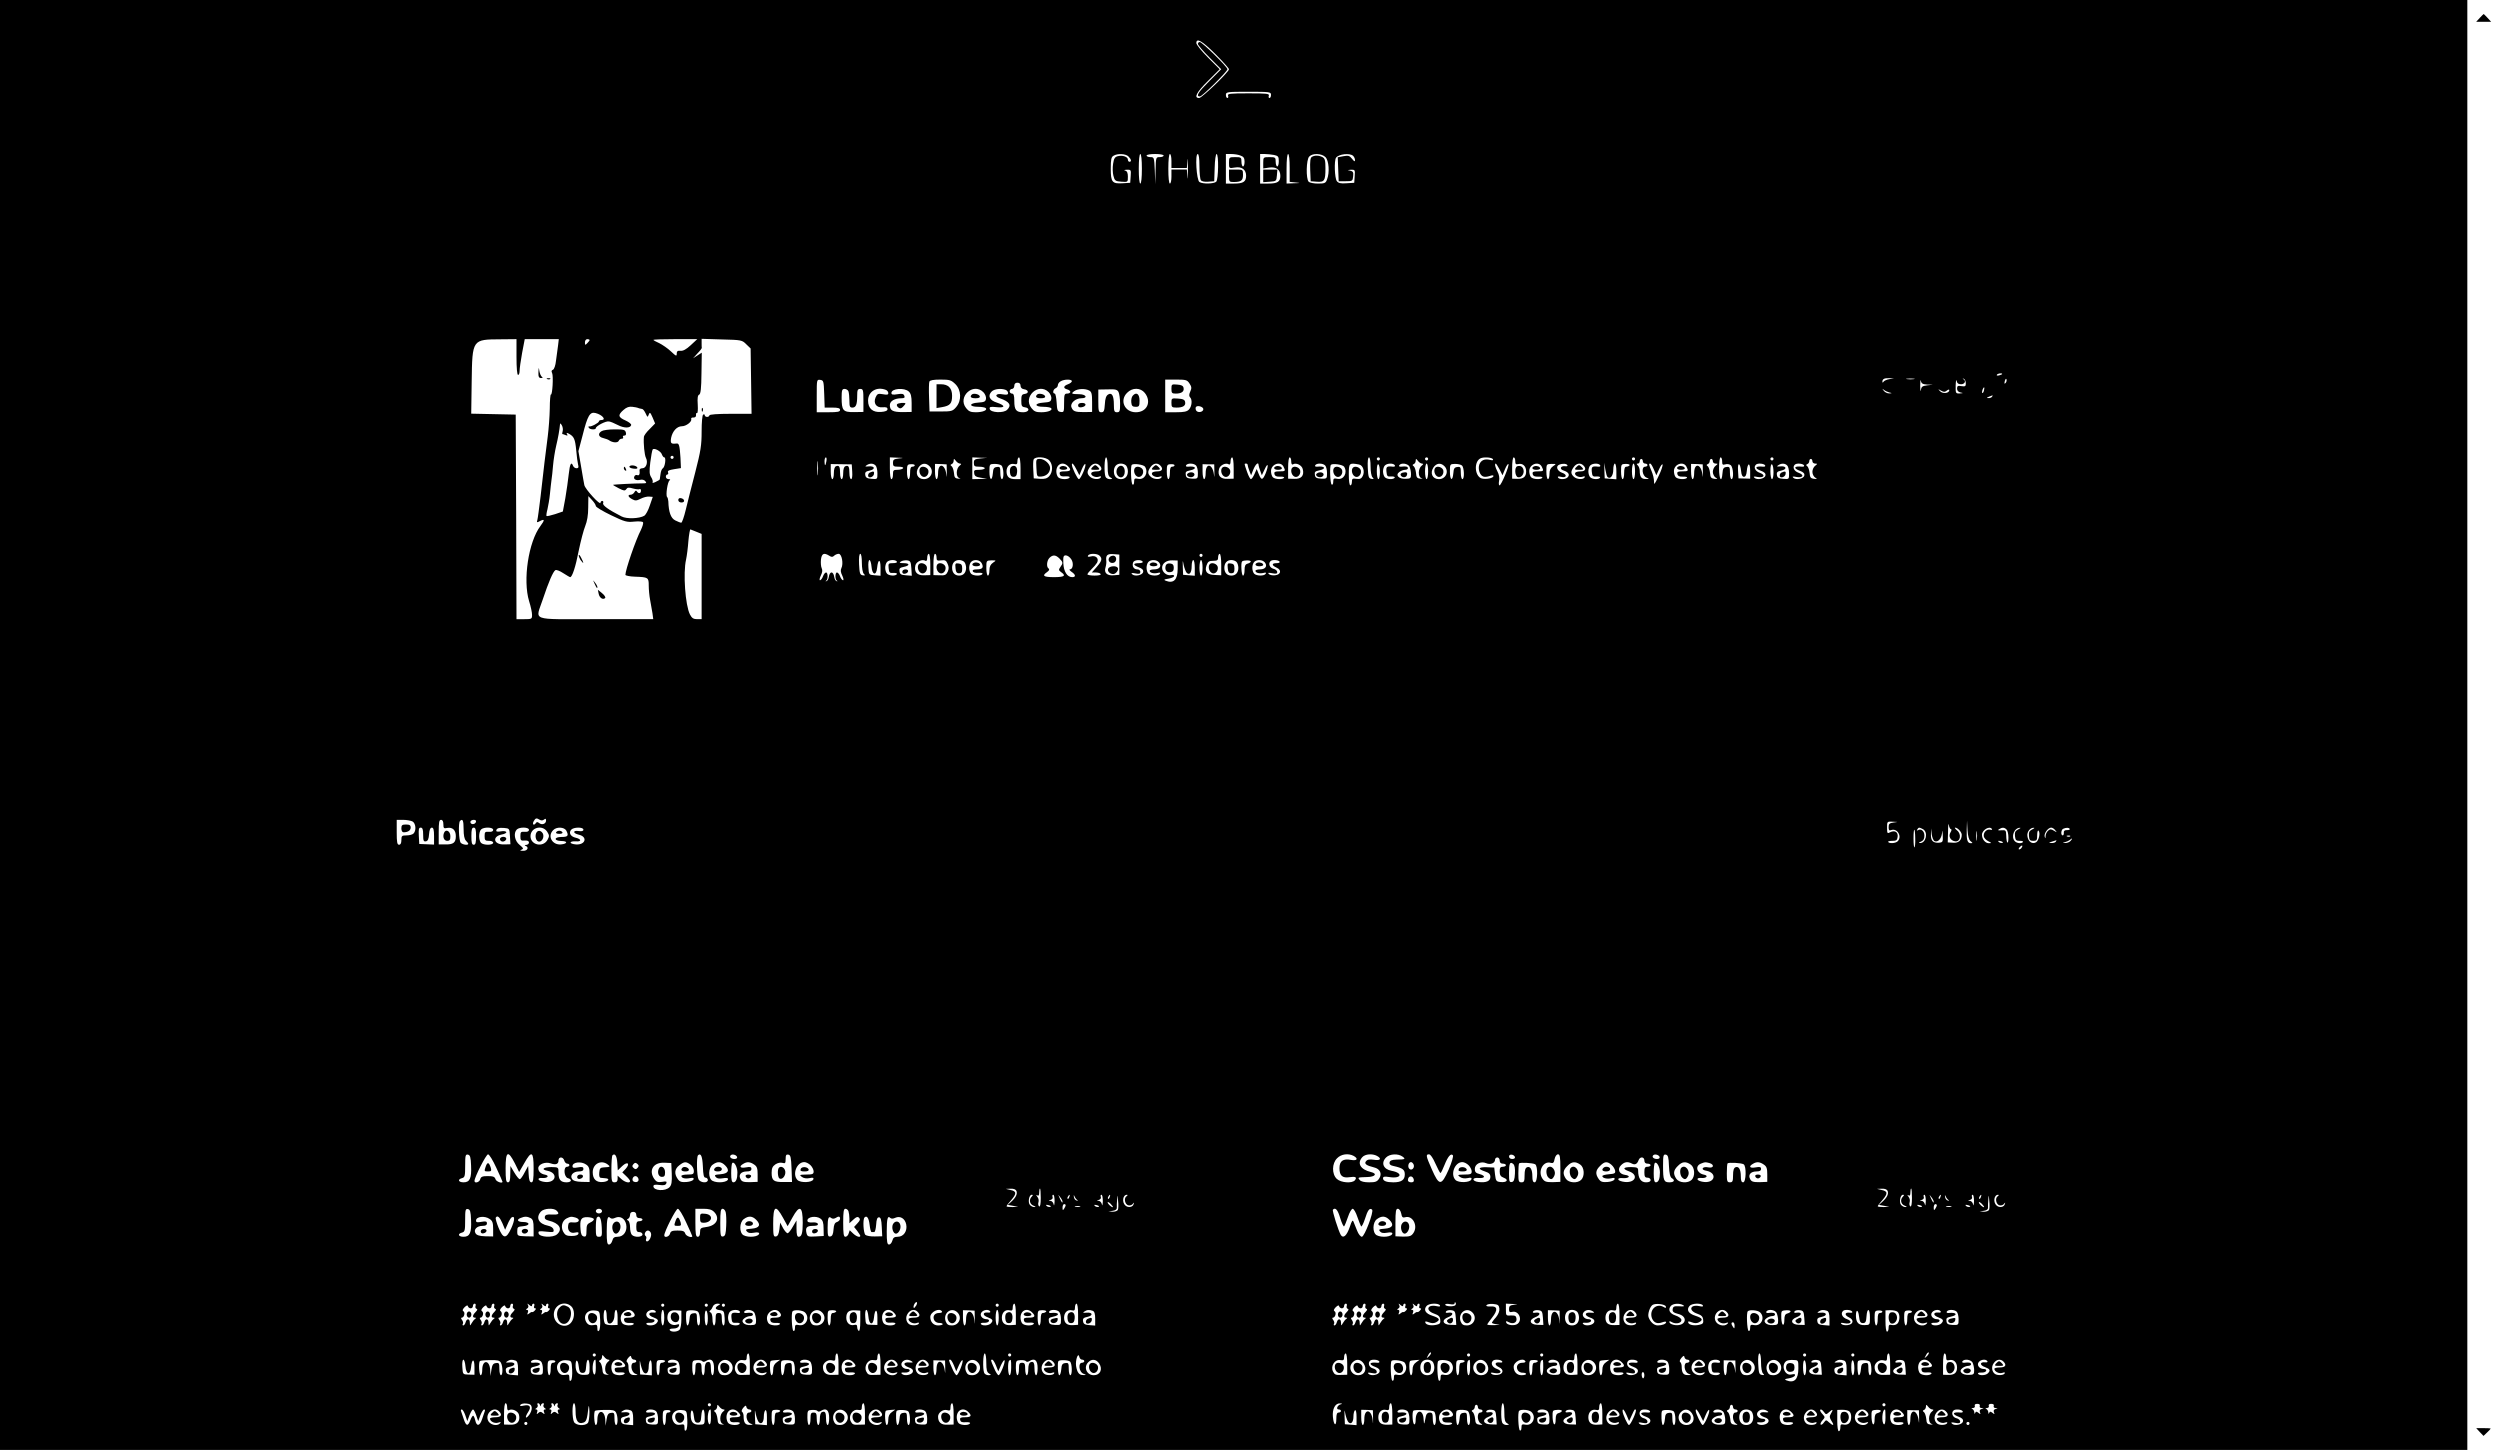 <?xml version="1.0" standalone="no"?>
<!DOCTYPE svg PUBLIC "-//W3C//DTD SVG 20010904//EN"
 "http://www.w3.org/TR/2001/REC-SVG-20010904/DTD/svg10.dtd">
<svg version="1.0" xmlns="http://www.w3.org/2000/svg"
 width="1607pt" height="932pt" viewBox="0 0 1607 932"
 preserveAspectRatio="xMidYMid meet">

<g transform="translate(0,932) scale(0.1,-0.1)"
fill="#000000" stroke="none">
<path d="M0 4660 l0 -4660 7930 0 7930 0 0 4660 0 4660 -7930 0 -7930 0 0
-4660z m7813 4312 c48 -48 87 -92 87 -97 0 -17 -174 -185 -192 -185 -36 0 -17
37 57 110 l75 75 -75 75 c-41 41 -75 83 -75 93 0 36 38 14 123 -71z m357 -262
c0 -11 -4 -20 -10 -20 -5 0 -7 7 -4 15 5 13 -13 15 -131 15 -118 0 -136 -2
-131 -15 3 -8 1 -15 -4 -15 -6 0 -10 9 -10 20 0 19 7 20 145 20 138 0 145 -1
145 -20z m-916 -396 c18 -18 21 -34 6 -34 -5 0 -10 6 -10 14 0 18 -34 30 -65
22 -19 -5 -25 -15 -30 -49 -4 -24 -3 -58 2 -77 8 -32 13 -35 51 -38 42 -3 42
-3 42 32 0 24 -5 36 -17 39 -11 3 -7 5 10 6 27 1 28 -1 25 -41 l-3 -43 -48 -3
c-68 -4 -77 6 -77 94 0 59 3 75 18 83 26 16 79 13 96 -5z m86 -79 c0 -57 -4
-95 -10 -95 -6 0 -10 38 -10 95 0 57 4 95 10 95 6 0 10 -38 10 -95z m140 85
c0 -5 -11 -10 -25 -10 -25 0 -25 -1 -27 -87 l-2 -88 -3 88 c-4 85 -4 87 -28
87 -14 0 -25 5 -25 10 0 6 25 10 55 10 30 0 55 -4 55 -10z m50 -35 l0 -45 49
0 50 0 4 48 c2 26 3 2 3 -53 0 -55 -1 -79 -3 -52 l-4 47 -50 0 -49 0 0 -45 c0
-25 -4 -45 -10 -45 -6 0 -10 38 -10 95 0 57 4 95 10 95 6 0 10 -20 10 -45z
m180 -32 c0 -43 4 -84 9 -91 5 -8 23 -12 47 -10 l39 3 3 88 c1 48 7 87 12 87
15 0 12 -164 -2 -178 -14 -14 -87 -16 -108 -2 -19 12 -29 180 -11 180 7 0 11
-28 11 -77z m264 67 c20 -7 26 -16 26 -40 0 -16 -4 -30 -10 -30 -5 0 -10 14
-10 30 0 28 -2 30 -40 30 -39 0 -40 -1 -40 -36 0 -37 0 -37 37 -31 45 8 73
-13 73 -53 0 -38 -18 -50 -77 -50 l-53 0 0 95 0 95 34 0 c19 0 46 -4 60 -10z
m215 4 c27 -6 31 -10 31 -40 0 -19 -4 -34 -10 -34 -5 0 -10 14 -10 30 0 28 -2
30 -40 30 -39 0 -40 -1 -40 -36 l0 -37 39 6 c46 6 71 -14 71 -54 0 -37 -18
-49 -77 -49 l-53 0 0 95 0 95 29 0 c16 0 43 -3 60 -6z m101 -83 l0 -90 38 -4
c34 -3 33 -4 -10 -5 l-48 -2 0 95 c0 57 4 95 10 95 6 0 10 -36 10 -89z m230
69 c22 -22 28 -99 10 -144 -8 -23 -15 -26 -58 -26 -26 0 -53 5 -60 12 -18 18
-16 143 4 162 22 23 80 20 104 -4z m178 8 c7 -7 12 -19 12 -27 0 -12 -6 -9
-19 8 -16 20 -23 23 -55 17 l-37 -7 3 -77 3 -77 45 0 c43 0 45 1 48 32 3 26
-1 32 -20 36 -20 4 -19 4 5 6 27 1 28 -1 25 -41 l-3 -43 -50 -3 c-38 -3 -52 1
-62 14 -14 19 -18 131 -5 150 16 24 90 32 110 12z m-5378 -1293 c0 -70 4 -115
10 -115 6 0 10 12 10 26 0 14 7 66 16 115 l17 89 109 0 110 0 -5 -42 c-3 -24
-9 -67 -13 -96 -3 -31 -12 -56 -20 -59 -9 -3 -11 -10 -5 -21 9 -19 2 -144 -8
-138 -3 2 -7 -38 -7 -90 -1 -52 -7 -132 -13 -179 -6 -47 -15 -122 -21 -167 -5
-46 -17 -144 -25 -218 -9 -74 -18 -143 -21 -153 -5 -16 -3 -17 16 -7 32 17 33
8 4 -31 -77 -102 -114 -348 -73 -483 11 -34 19 -73 19 -88 0 -27 -2 -28 -50
-28 l-50 0 -2 658 -3 657 -143 3 -143 3 3 208 c4 271 3 269 186 270 l102 1 0
-115z m470 109 c0 -3 -7 -12 -15 -20 -13 -14 -15 -13 -15 5 0 12 6 21 15 21 8
0 15 -3 15 -6z m650 -33 c-29 -27 -50 -38 -66 -36 -18 2 -24 -3 -24 -18 0 -19
-4 -17 -37 14 -21 20 -55 43 -75 53 -21 9 -38 19 -38 21 0 3 63 5 141 5 l141
0 -42 -39z m357 6 l28 -27 3 -210 3 -210 -135 0 c-84 0 -136 -4 -136 -10 0 -5
-7 -10 -15 -10 -8 0 -15 5 -15 11 0 5 -4 7 -10 4 -6 -3 -10 -51 -10 -109 0
-88 -6 -126 -41 -262 -23 -87 -50 -196 -61 -241 -11 -46 -24 -83 -29 -83 -6 0
-23 7 -39 15 -28 14 -42 53 -44 122 -1 12 -4 25 -8 28 -10 11 3 99 16 107 7 5
4 8 -6 8 -10 0 -18 7 -18 15 0 8 4 15 10 15 5 0 7 6 4 14 -4 10 7 15 39 20
l44 7 -3 67 c-5 78 -9 94 -26 91 -35 -4 -40 1 -34 37 9 43 38 74 69 74 28 0
66 30 60 46 -2 7 4 11 14 10 11 0 18 5 17 16 -1 10 2 15 6 13 5 -3 7 21 5 54
-3 42 0 61 9 64 10 4 14 40 15 138 l2 132 -28 -18 -28 -18 28 31 c16 16 29 33
28 36 -1 3 -1 18 -1 32 l0 26 130 -4 c126 -3 130 -4 157 -31z m8073 -191 c0
-2 -9 -6 -20 -9 -11 -3 -18 -1 -14 4 5 9 34 13 34 5z m-725 -33 c-16 -3 -33
-10 -37 -16 -5 -8 -8 -8 -8 -1 0 18 12 24 44 23 l31 -2 -30 -4z m158 0 c-13
-2 -33 -2 -45 0 -13 2 -3 4 22 4 25 0 35 -2 23 -4z m85 -35 l37 -1 -37 -4
c-31 -4 -37 -8 -41 -31 -2 -15 -4 -2 -4 28 0 30 2 45 4 33 4 -19 12 -23 41
-25z m218 2 c24 0 34 23 14 33 -6 3 -5 4 2 3 7 -1 13 -14 14 -27 1 -22 -3 -25
-28 -21 -23 4 -28 1 -28 -16 0 -13 8 -22 23 -25 19 -4 18 -4 -5 -6 -27 -1 -28
0 -27 52 1 28 4 42 6 30 3 -16 11 -23 29 -23z m286 8 c-8 -8 -9 -4 -5 13 4 13
8 18 11 10 2 -7 -1 -18 -6 -23z m-7594 -70 l3 -88 49 0 c38 0 50 -4 50 -15 0
-12 -15 -15 -75 -15 l-75 0 0 106 c0 104 0 105 23 102 21 -3 22 -8 25 -90z
m843 63 c39 -39 41 -106 5 -148 -22 -26 -30 -28 -98 -28 l-73 0 -3 89 c-2 49
-1 95 2 103 4 9 26 13 71 13 60 0 69 -3 96 -29z m749 19 c0 -6 -11 -15 -25
-20 -30 -11 -32 -26 -5 -33 11 -3 20 -10 20 -16 0 -6 -9 -11 -20 -11 -18 0
-20 -7 -20 -61 0 -57 -1 -60 -22 -57 -20 3 -23 10 -26 61 -2 31 -7 57 -12 57
-16 0 -11 27 5 34 8 3 15 12 15 20 0 8 8 20 18 25 22 14 72 14 72 1z m756 -15
c14 -21 15 -30 5 -52 -8 -18 -9 -29 -1 -37 15 -15 12 -57 -7 -78 -13 -14 -31
-18 -85 -18 l-68 0 0 105 0 105 70 0 c63 0 71 -2 86 -25z m-1086 -14 c0 -12 8
-21 22 -23 30 -4 34 -26 6 -30 -20 -3 -23 -9 -23 -43 0 -34 3 -40 23 -43 36
-5 27 -32 -11 -32 -45 0 -57 15 -57 72 0 36 -4 48 -15 48 -8 0 -15 7 -15 15 0
8 7 15 15 15 8 0 15 9 15 20 0 13 7 20 20 20 13 0 20 -7 20 -19z m6193 -31
c-3 -12 -8 -19 -11 -16 -5 6 5 36 12 36 2 0 2 -9 -1 -20z m-7299 -6 c3 -9 6
-36 6 -60 0 -37 3 -44 19 -44 23 0 31 19 31 76 0 37 3 44 20 44 18 0 20 -7 20
-74 l0 -74 -60 -1 c-71 -1 -80 10 -80 93 0 48 3 56 19 56 10 0 22 -7 25 -16z
m240 10 c9 -3 16 -13 16 -21 0 -11 -8 -12 -35 -7 -30 5 -36 3 -46 -19 -17 -38
3 -69 44 -65 23 2 32 -1 32 -12 0 -10 -13 -16 -42 -18 -53 -4 -83 22 -83 73 0
58 55 92 114 69z m148 -11 c13 -12 18 -31 18 -74 l0 -57 -57 -1 c-64 0 -83 10
-83 45 0 26 31 44 75 44 18 0 23 4 18 16 -5 13 -14 15 -44 10 -30 -5 -39 -3
-39 8 0 29 83 36 112 9z m479 -4 c11 -11 19 -30 17 -42 -3 -19 -10 -22 -51
-25 -60 -4 -59 -27 1 -27 22 0 44 -4 48 -8 14 -13 -18 -27 -63 -27 -33 0 -46
5 -63 27 -57 72 46 167 111 102z m143 15 c9 -3 16 -13 16 -21 0 -10 -8 -12
-34 -8 -43 9 -58 -11 -19 -25 63 -22 77 -45 47 -74 -22 -23 -107 -19 -112 5
-3 14 4 16 42 12 59 -7 61 10 4 29 -48 15 -61 44 -33 72 17 16 60 21 89 10z
m277 -15 c11 -11 19 -30 17 -42 -3 -19 -10 -22 -51 -25 -60 -4 -59 -27 1 -27
22 0 44 -4 48 -8 14 -13 -18 -27 -63 -27 -33 0 -46 5 -63 27 -57 72 46 167
111 102z m260 11 c16 -9 19 -22 19 -74 l0 -64 -53 -1 c-57 0 -70 5 -80 32 -9
25 26 57 64 57 43 0 32 25 -12 26 -52 1 -56 3 -35 19 23 17 69 19 97 5z m189
-10 c5 -10 10 -44 10 -74 0 -49 -2 -56 -20 -56 -17 0 -20 7 -20 48 0 59 -13
81 -37 66 -13 -8 -19 -26 -21 -63 -3 -43 -6 -51 -23 -51 -17 0 -19 7 -19 73
l0 73 60 1 c49 2 62 -1 70 -17z m169 -6 c45 -57 14 -124 -58 -124 -72 0 -106
76 -56 125 34 35 86 34 114 -1z m4786 3 c19 -4 19 -5 -1 -6 -12 0 -28 7 -35
17 -12 15 -12 16 1 6 8 -7 24 -14 35 -17z m369 12 c10 8 16 9 16 3 0 -20 -41
-25 -59 -7 -15 16 -15 16 6 4 18 -10 24 -10 37 0z m291 -39 c-3 -5 -14 -10
-23 -9 -14 0 -13 2 3 9 27 11 27 11 20 0z m-8707 -71 c2 -2 18 -6 30 -8 5 0
15 -13 22 -28 12 -26 13 -27 20 -8 7 18 10 15 25 -19 l16 -38 -35 -36 c-20
-19 -37 -42 -37 -51 -4 -41 4 -117 13 -134 15 -28 2 -67 -23 -67 -11 0 -19 -6
-18 -12 3 -27 -2 -37 -15 -32 -7 3 -16 -1 -19 -10 -7 -17 13 -27 40 -20 11 3
25 -1 31 -9 10 -12 7 -14 -15 -14 -50 0 -193 -7 -193 -10 0 -1 17 -11 38 -22
33 -17 39 -17 48 -5 7 11 16 12 43 4 19 -5 38 -7 42 -4 5 3 9 -2 9 -10 0 -19
-16 -21 -26 -5 -5 8 -10 6 -16 -5 -5 -9 -16 -16 -23 -16 -23 0 -18 -15 9 -29
19 -11 28 -10 54 3 17 9 41 15 54 14 l24 -2 -19 -55 c-10 -31 -26 -60 -35 -66
-32 -19 -114 -22 -146 -5 -86 44 -125 72 -119 86 3 8 0 14 -6 14 -6 0 -11 -6
-11 -12 0 -20 -99 88 -104 114 -3 13 -12 67 -21 120 l-17 98 27 102 c32 128
47 152 83 143 44 -11 72 -45 37 -45 -8 0 -15 -4 -15 -8 0 -10 -51 -37 -63 -33
-5 1 -6 -3 -2 -9 7 -12 45 -14 45 -2 0 13 64 47 84 43 10 -1 36 -12 57 -23 40
-21 80 -21 86 -1 3 7 -14 20 -36 30 -48 21 -51 35 -13 68 19 17 36 23 57 20
17 -2 31 -5 33 -6z m3637 -9 c0 -19 -35 -26 -46 -9 -4 7 -5 17 -2 22 8 14 48
3 48 -13z m-4118 -141 c-3 -10 -4 -19 -2 -19 2 0 11 -3 21 -7 12 -5 15 -3 9 6
-6 10 -3 11 12 3 33 -18 40 -34 47 -107 3 -38 9 -80 12 -92 5 -17 2 -23 -10
-23 -9 0 -19 7 -22 15 -12 31 -21 13 -28 -52 -4 -38 -14 -107 -22 -155 l-16
-86 -50 -17 c-28 -9 -52 -14 -55 -12 -2 3 0 22 6 43 5 22 13 66 16 99 3 33 8
74 10 90 3 17 7 58 10 93 3 35 12 92 20 126 13 55 21 99 25 141 0 6 5 2 11 -8
6 -10 9 -27 6 -38z m638 -151 c4 -10 10 -18 15 -18 13 0 5 -61 -9 -70 -7 -4
-13 -20 -15 -36 -2 -16 -4 -32 -5 -35 0 -3 -13 -11 -27 -17 -14 -7 -23 -8 -19
-2 3 5 -1 20 -9 32 -12 19 -13 37 -6 96 5 40 12 77 15 82 8 14 54 -10 60 -32z
m75 -18 c0 -5 -4 -10 -10 -10 -5 0 -10 5 -10 10 0 6 5 10 10 10 6 0 10 -4 10
-10z m927 -107 c-2 -21 -4 -4 -4 37 0 41 2 58 4 38 2 -21 2 -55 0 -75z m55 82
c-2 -14 -6 -25 -8 -25 -2 0 -4 11 -4 25 0 14 4 25 9 25 4 0 6 -11 3 -25z m466
18 c-33 -4 -38 -8 -38 -29 0 -21 5 -24 36 -24 21 0 33 -4 29 -10 -3 -5 -19
-10 -36 -10 -26 0 -29 -3 -29 -30 0 -16 -4 -30 -10 -30 -6 0 -10 30 -10 70 l0
70 48 -2 c43 -1 44 -2 10 -5z m525 0 c-38 -4 -43 -7 -43 -29 0 -21 5 -24 35
-24 19 0 35 -4 35 -10 0 -5 -16 -10 -36 -10 -31 0 -35 -3 -32 -22 2 -18 11
-24 43 -29 l40 -6 -47 -2 -48 -1 0 70 0 70 48 -2 47 -1 -42 -4z m257 -63 l0
-70 -33 0 c-40 0 -57 15 -57 51 0 32 23 53 50 46 16 -4 20 0 20 19 0 13 5 24
10 24 6 0 10 -30 10 -70z m185 50 c24 -26 23 -74 0 -100 -14 -16 -29 -20 -59
-18 l-41 3 -3 54 c-2 29 -1 60 2 67 9 22 80 18 101 -6z m375 -40 c0 -46 4 -61
18 -69 15 -9 15 -10 -4 -11 -12 0 -25 7 -28 16 -10 26 -7 124 4 124 6 0 10
-27 10 -60z m810 -8 l0 -69 -40 -1 c-45 -2 -65 21 -54 63 6 25 43 43 63 30 7
-4 11 4 11 19 0 14 5 26 10 26 6 0 10 -29 10 -68z m370 42 c0 -15 4 -23 11
-19 20 13 57 -5 63 -30 11 -42 -9 -65 -54 -63 l-40 1 0 69 c0 39 4 68 10 68 6
0 10 -12 10 -26z m510 -32 c0 -33 5 -64 13 -71 10 -10 8 -12 -8 -9 -17 3 -20
12 -23 71 -2 42 1 67 8 67 6 0 10 -24 10 -58z m60 48 c0 -5 -4 -10 -10 -10 -5
0 -10 5 -10 10 0 6 5 10 10 10 6 0 10 -4 10 -10z m310 0 c0 -5 -4 -10 -10 -10
-5 0 -10 5 -10 10 0 6 5 10 10 10 6 0 10 -4 10 -10z m416 -1 c5 -8 -1 -10 -19
-5 -34 8 -57 -2 -68 -30 -10 -29 3 -69 25 -77 9 -4 27 -2 41 3 16 6 25 6 25 0
0 -13 -45 -23 -74 -16 -45 11 -54 102 -13 128 18 12 75 9 83 -3z m144 -13 c0
-19 4 -23 20 -19 28 7 50 -14 50 -47 0 -35 -17 -49 -58 -48 l-32 1 0 69 c0 39
4 68 10 68 6 0 10 -11 10 -24z m770 14 c0 -5 -4 -10 -10 -10 -5 0 -10 5 -10
10 0 6 5 10 10 10 6 0 10 -4 10 -10z m560 -16 c0 -21 3 -24 20 -19 12 4 27 1
35 -5 17 -14 21 -90 5 -90 -5 0 -10 18 -10 41 0 36 -2 40 -22 37 -19 -2 -24
-10 -26 -40 -5 -66 -22 -41 -22 32 0 40 4 70 10 70 6 0 10 -12 10 -26z m330
16 c0 -5 -4 -10 -10 -10 -5 0 -10 5 -10 10 0 6 5 10 10 10 6 0 10 -4 10 -10z
m-5229 -30 c10 -1 9 -4 -3 -14 -10 -7 -18 -26 -18 -44 0 -20 6 -32 18 -36 10
-3 6 -4 -8 -3 -21 2 -26 8 -28 37 -2 19 -9 39 -15 43 -9 6 -9 10 1 14 6 2 12
12 12 21 1 15 2 15 14 0 7 -10 19 -18 27 -18z m2970 0 c10 -1 9 -4 -3 -14 -10
-7 -18 -26 -18 -44 0 -20 6 -32 18 -36 10 -3 6 -4 -8 -3 -21 2 -26 8 -28 37
-2 19 -9 39 -15 43 -9 6 -9 10 1 14 6 2 12 12 12 21 1 15 2 15 14 0 7 -10 19
-18 27 -18z m1419 15 c0 -8 7 -15 15 -15 8 0 15 -4 15 -10 0 -5 -7 -10 -15
-10 -26 0 -19 -59 8 -70 21 -9 21 -9 -4 -9 -28 -1 -39 14 -39 53 0 12 -5 27
-12 34 -9 9 -9 12 0 12 7 0 12 7 12 15 0 8 5 15 10 15 6 0 10 -7 10 -15z m450
0 c0 -8 8 -15 18 -15 16 -1 16 -1 0 -14 -10 -7 -18 -25 -18 -39 0 -14 8 -31
18 -37 15 -9 14 -10 -8 -8 -21 3 -26 9 -28 38 -2 19 -9 39 -15 43 -9 6 -9 10
1 14 6 2 12 11 12 19 0 8 5 14 10 14 6 0 10 -7 10 -15z m640 0 c0 -8 8 -15 18
-15 16 -1 16 -1 0 -14 -10 -7 -18 -25 -18 -39 0 -14 8 -31 18 -37 15 -9 14
-10 -8 -8 -21 3 -26 9 -28 38 -2 19 -9 39 -15 43 -9 6 -9 10 1 14 6 2 12 11
12 19 0 8 5 14 10 14 6 0 10 -7 10 -15z m-6172 -67 c2 -29 -1 -48 -7 -48 -6 0
-11 17 -11 38 0 43 -6 53 -26 45 -9 -3 -14 -20 -14 -44 0 -21 -4 -39 -10 -39
-5 0 -10 17 -10 38 0 43 -6 53 -26 45 -9 -3 -14 -20 -14 -44 0 -21 -4 -39 -10
-39 -5 0 -10 22 -10 48 l0 49 68 -1 67 -1 3 -47z m150 40 c7 -7 12 -29 12 -51
0 -38 0 -38 -37 -35 -30 2 -39 8 -41 25 -3 17 3 23 28 28 39 8 34 31 -6 27
-22 -2 -26 -1 -14 7 20 14 43 14 58 -1z m252 1 c0 -5 -7 -9 -15 -9 -11 0 -15
-11 -15 -40 0 -22 -4 -40 -10 -40 -5 0 -10 21 -10 48 0 43 2 47 25 48 14 1 25
-2 25 -7z m94 -5 c33 -32 11 -84 -35 -84 -41 0 -59 38 -35 75 19 28 47 32 70
9z m112 -39 c1 -33 0 -38 -3 -15 -9 70 -53 77 -53 9 0 -21 -4 -39 -10 -39 -5
0 -10 22 -10 49 l0 49 38 -1 37 -2 1 -50z m351 43 c15 -12 18 -88 3 -88 -5 0
-10 18 -10 41 0 36 -2 40 -22 37 -19 -2 -24 -10 -26 -40 -5 -55 -22 -46 -22
10 0 48 0 49 32 50 18 0 38 -4 45 -10z m427 -4 c25 -24 19 -34 -20 -34 -28 0
-35 -3 -32 -17 3 -14 12 -17 37 -15 20 1 30 -2 26 -8 -9 -14 -58 -13 -73 2 -7
7 -12 24 -12 38 0 47 42 66 74 34z m55 -21 l19 -38 16 39 c9 22 19 36 22 33 9
-9 -29 -97 -41 -97 -9 0 -45 74 -45 93 0 16 11 5 29 -30z m149 25 c21 -21 13
-38 -17 -38 -17 0 -32 -4 -35 -9 -10 -15 22 -33 45 -26 14 5 19 4 15 -4 -10
-16 -52 -13 -70 5 -20 19 -20 34 0 62 17 24 43 29 62 10z m170 0 c7 -7 12 -24
12 -38 0 -31 -17 -50 -45 -50 -28 0 -45 19 -45 50 0 31 17 50 45 50 12 0 26
-5 33 -12z m122 -8 c24 -38 -2 -86 -43 -78 -23 5 -27 2 -27 -19 0 -14 -4 -21
-10 -18 -10 6 -14 117 -5 127 11 11 77 1 85 -12z m98 8 c21 -21 13 -38 -17
-38 -17 0 -32 -4 -35 -9 -10 -15 22 -33 45 -26 14 5 19 4 15 -4 -10 -16 -52
-13 -70 5 -20 19 -20 34 0 62 17 24 43 29 62 10z m92 1 c0 -5 -7 -9 -15 -9
-11 0 -15 -11 -15 -40 0 -22 -4 -40 -10 -40 -5 0 -10 21 -10 48 0 43 2 47 25
48 14 1 25 -2 25 -7z m138 -1 c7 -7 12 -29 12 -49 0 -36 -1 -37 -37 -36 -31 2
-39 6 -41 25 -3 18 2 23 27 28 49 10 39 30 -13 24 -11 -1 -15 3 -12 9 9 15 49
14 64 -1z m118 -43 c1 -33 0 -38 -3 -15 -9 70 -53 77 -53 9 0 -21 -4 -39 -10
-39 -5 0 -10 22 -10 48 l0 48 38 -1 37 0 1 -50z m214 46 c0 -5 5 -22 11 -38
l11 -28 15 38 c14 34 33 50 33 28 0 -5 5 -22 11 -38 l10 -28 19 40 c22 48 26
23 5 -29 -19 -44 -27 -45 -44 -3 l-13 32 -14 -32 c-8 -18 -18 -33 -23 -33 -5
0 -16 21 -25 47 -19 55 -19 53 -6 53 6 0 10 -4 10 -9z m230 -10 c15 -29 13
-31 -26 -31 -28 0 -35 -3 -32 -17 3 -13 13 -18 36 -17 17 1 29 -2 26 -7 -8
-13 -58 -11 -72 3 -7 7 -12 24 -12 40 0 44 60 66 80 29z m268 7 c7 -7 12 -29
12 -49 0 -36 -1 -37 -37 -36 -31 2 -39 6 -41 25 -3 18 2 23 27 28 49 10 39 30
-13 24 -11 -1 -15 3 -12 9 9 15 49 14 64 -1z m122 -8 c24 -38 -2 -86 -43 -78
-23 5 -27 2 -27 -19 0 -14 -4 -21 -10 -18 -10 6 -14 117 -5 127 11 11 77 1 85
-12z m96 14 c26 -5 39 -46 23 -75 -8 -16 -18 -20 -40 -17 -25 4 -29 1 -29 -19
0 -13 -4 -23 -10 -23 -6 0 -10 30 -10 69 0 75 2 77 66 65z m134 -50 c0 -24 -4
-44 -10 -44 -5 0 -10 23 -10 51 0 31 4 48 10 44 6 -3 10 -26 10 -51z m96 45
c3 -6 -1 -10 -12 -9 -40 5 -45 0 -42 -32 3 -29 6 -33 31 -31 15 1 25 -2 22 -8
-9 -13 -49 -11 -63 3 -7 7 -12 24 -12 38 0 14 5 31 12 38 15 15 55 16 64 1z
m94 -8 c5 -11 10 -33 10 -49 0 -26 -3 -29 -34 -30 -45 -2 -69 24 -41 44 10 8
27 14 37 14 10 0 18 5 18 10 0 11 -13 14 -44 10 -11 -1 -15 3 -12 9 12 18 55
12 66 -8z m120 -31 c0 -27 -4 -50 -10 -50 -5 0 -10 23 -10 50 0 28 5 50 10 50
6 0 10 -22 10 -50z m104 34 c33 -32 11 -84 -35 -84 -41 0 -59 38 -35 75 19 28
47 32 70 9z m113 4 c15 -12 18 -88 3 -88 -5 0 -10 18 -10 41 0 36 -2 40 -22
37 -19 -2 -24 -10 -26 -40 -5 -55 -22 -46 -22 10 0 48 0 49 32 50 18 0 38 -4
45 -10z m242 -25 l19 -38 16 39 c9 22 19 36 22 33 8 -8 -46 -137 -57 -137 -5
0 -6 13 -3 29 4 17 0 41 -10 59 -16 31 -20 52 -11 52 2 0 13 -17 24 -37z m271
18 c15 -29 13 -31 -26 -31 -28 0 -35 -3 -32 -17 3 -13 13 -18 36 -17 17 1 29
-2 26 -7 -8 -13 -58 -11 -72 3 -7 7 -12 24 -12 40 0 44 60 66 80 29z m73 2
c-16 -11 -23 -25 -23 -49 0 -19 -4 -34 -10 -34 -5 0 -10 22 -10 48 0 48 0 49
33 50 32 0 32 0 10 -15z m92 7 c4 -6 -3 -9 -16 -7 -30 3 -36 -20 -7 -28 30
-10 40 -26 26 -42 -13 -16 -54 -17 -63 -3 -4 7 2 9 18 5 37 -10 44 14 8 26
-32 11 -43 43 -18 52 21 9 46 7 52 -3z m103 -2 c21 -21 13 -38 -17 -38 -17 0
-32 -4 -35 -9 -10 -15 22 -33 45 -26 14 5 19 4 15 -4 -10 -16 -52 -13 -70 5
-20 19 -20 34 0 62 17 24 43 29 62 10z m108 1 c3 -6 -1 -10 -12 -9 -40 5 -45
0 -42 -32 3 -29 6 -33 31 -31 15 1 25 -2 22 -8 -9 -13 -49 -11 -63 3 -7 7 -12
24 -12 38 0 14 5 31 12 38 15 15 55 16 64 1z m47 -75 c17 -17 37 7 37 46 0 22
5 40 10 40 6 0 10 -23 10 -51 l0 -50 -37 3 -38 3 -2 50 -1 50 7 -42 c4 -24 10
-46 14 -49z m142 75 c-4 -5 -13 -9 -21 -9 -10 0 -14 -12 -14 -40 0 -22 -4 -40
-10 -40 -5 0 -10 22 -10 48 0 48 1 49 30 50 17 0 28 -4 25 -9z m35 -39 c0 -27
-4 -50 -10 -50 -5 0 -10 23 -10 50 0 28 5 50 10 50 6 0 10 -22 10 -50z m121
12 l16 -37 18 40 c10 22 20 35 22 29 2 -7 -9 -41 -26 -75 -25 -54 -30 -59 -29
-34 0 17 -7 47 -16 67 -18 42 -19 48 -8 48 4 0 14 -17 23 -38z m209 19 c15
-29 13 -31 -26 -31 -28 0 -35 -3 -32 -17 3 -13 13 -18 36 -17 17 1 29 -2 26
-7 -8 -13 -58 -11 -72 3 -7 7 -12 24 -12 40 0 44 60 66 80 29z m106 -36 c1
-33 0 -38 -3 -15 -9 70 -53 77 -53 9 0 -21 -4 -39 -10 -39 -5 0 -10 22 -10 49
l0 49 38 -1 37 -2 1 -50z m246 5 c2 -23 8 -35 18 -35 10 0 16 12 18 35 5 57
22 60 22 3 l0 -50 -37 1 -38 1 -3 50 c-4 57 14 53 20 -5z m154 39 c3 -6 -1
-10 -12 -9 -52 6 -60 -10 -13 -27 21 -8 30 -17 27 -30 -4 -21 -54 -31 -71 -14
-8 8 -3 10 20 5 42 -8 54 13 14 27 -29 10 -41 36 -24 52 10 11 51 8 59 -4z
m54 -45 c0 -24 -4 -44 -10 -44 -5 0 -10 23 -10 51 0 31 4 48 10 44 6 -3 10
-26 10 -51z m88 44 c7 -7 12 -29 12 -51 0 -38 0 -38 -37 -35 -30 2 -39 8 -41
25 -3 17 3 23 28 28 39 8 34 31 -6 27 -22 -2 -26 -1 -14 7 20 14 43 14 58 -1z
m108 1 c3 -6 -1 -10 -12 -9 -52 6 -60 -10 -13 -27 21 -8 30 -17 27 -30 -4 -21
-54 -31 -71 -14 -8 8 -3 10 20 5 42 -8 54 13 14 27 -29 10 -41 36 -24 52 10
11 51 8 59 -4z m-7766 -262 c1 -7 44 -33 98 -59 87 -42 102 -46 148 -41 29 3
54 1 57 -4 4 -6 -3 -27 -13 -49 -34 -65 -100 -258 -100 -289 0 -5 28 -11 62
-12 85 -3 88 -5 88 -57 0 -25 4 -67 9 -93 5 -26 12 -65 15 -85 l5 -38 -370 0
c-428 0 -387 -15 -340 127 37 111 66 179 81 188 6 4 29 -5 50 -19 22 -14 42
-26 45 -26 13 0 35 66 55 170 13 63 32 135 42 159 12 30 19 69 19 118 l1 74
24 -26 c13 -14 24 -31 24 -38z m648 -166 l32 -13 0 -274 0 -274 -30 0 c-23 0
-33 7 -45 30 -30 58 -45 267 -25 353 5 23 12 77 15 120 4 43 10 76 13 74 4 -2
22 -9 40 -16z m852 -153 c15 -10 22 -10 32 0 6 6 20 12 29 12 20 0 32 -64 17
-93 -6 -12 -4 -27 6 -47 8 -17 10 -30 5 -30 -5 0 -14 11 -19 25 -5 14 -14 25
-20 25 -13 0 -13 -47 0 -53 6 -3 5 -4 -2 -3 -7 1 -14 15 -16 29 -2 15 -9 27
-17 27 -8 0 -15 -12 -17 -27 -2 -14 -9 -28 -16 -29 -7 -1 -8 0 -2 3 13 6 13
53 0 53 -6 0 -15 -11 -20 -25 -5 -14 -14 -25 -19 -25 -5 0 -3 13 5 30 10 20
12 35 6 47 -5 10 -7 35 -5 56 5 39 19 46 53 25z m210 -46 c0 -33 5 -64 13 -71
10 -10 8 -12 -8 -9 -17 3 -20 12 -23 71 -2 42 1 67 8 67 6 0 10 -24 10 -58z
m440 -10 l0 -69 -40 -1 c-45 -2 -66 22 -56 64 6 24 45 42 65 29 7 -4 11 4 11
19 0 14 5 26 10 26 6 0 10 -29 10 -68z m40 45 c0 -20 4 -23 30 -19 24 3 32 0
41 -22 9 -20 9 -32 1 -51 -10 -21 -18 -25 -52 -23 l-40 1 0 69 c0 39 4 68 10
68 6 0 10 -10 10 -23z m1048 11 c19 -19 15 -34 -19 -73 l-31 -35 25 0 c14 0
29 -4 32 -10 4 -6 -12 -10 -39 -10 -25 0 -46 4 -46 8 0 5 12 19 26 33 14 13
30 32 36 42 14 27 -8 49 -40 40 -17 -4 -23 -2 -18 6 9 15 59 14 74 -1z m127
-58 l0 -65 -36 -3 c-43 -4 -64 16 -53 50 4 13 7 33 5 45 -4 35 8 44 47 41 l37
-3 0 -65z m535 60 c0 -5 -4 -10 -10 -10 -5 0 -10 5 -10 10 0 6 5 10 10 10 6 0
10 -4 10 -10z m120 -59 l0 -69 -41 2 c-51 1 -68 22 -53 63 8 23 16 28 42 28
27 0 32 4 32 22 0 13 5 23 10 23 6 0 10 -30 10 -69z m-1040 39 c24 -24 24 -30
6 -55 -12 -17 -12 -21 5 -33 33 -23 21 -32 -46 -32 -68 0 -79 9 -44 33 13 9
16 17 10 22 -16 9 -13 51 5 69 21 21 40 20 64 -4z m76 -5 c17 -25 11 -65 -9
-65 -6 0 -1 -7 11 -16 27 -18 29 -34 4 -34 -32 0 -55 36 -57 90 -2 42 1 50 16
50 10 0 26 -11 35 -25z m-1284 -47 c4 -55 31 -61 36 -8 6 58 22 60 22 1 l0
-52 -37 3 c-38 3 -38 3 -41 51 -2 26 1 47 7 47 5 0 11 -19 13 -42z m163 32 c4
-6 -7 -10 -25 -10 -29 0 -31 -2 -28 -32 3 -29 6 -33 31 -31 15 1 25 -2 22 -8
-9 -13 -49 -11 -63 3 -7 7 -12 24 -12 38 0 14 5 31 12 38 15 15 54 16 63 2z
m93 -43 l3 -48 -38 3 c-31 2 -39 7 -41 26 -3 18 2 23 27 28 41 8 40 24 -1 24
-25 0 -30 3 -18 10 8 6 26 9 40 8 22 -3 25 -8 28 -51z m340 41 c7 -7 12 -24
12 -38 0 -31 -17 -50 -45 -50 -28 0 -45 19 -45 50 0 31 17 50 45 50 12 0 26
-5 33 -12z m112 -8 c15 -28 5 -40 -31 -40 -20 0 -29 -4 -26 -12 2 -8 18 -12
36 -10 20 1 30 -2 26 -8 -9 -14 -58 -13 -73 2 -7 7 -12 24 -12 38 0 14 5 31
12 38 19 19 56 14 68 -8z m73 3 c-16 -11 -23 -25 -23 -49 0 -19 -4 -34 -10
-34 -5 0 -10 22 -10 48 0 48 0 49 33 50 32 0 32 0 10 -15z m962 7 c4 -6 -7
-10 -24 -10 -40 0 -40 -12 0 -27 21 -8 30 -17 27 -30 -4 -21 -54 -31 -71 -14
-8 8 -3 10 21 5 25 -5 32 -3 32 10 0 9 -8 16 -20 16 -23 0 -35 22 -26 45 6 17
51 20 61 5z m105 -5 c19 -23 4 -45 -30 -45 -16 0 -30 -4 -30 -9 0 -13 25 -20
51 -14 15 4 20 3 15 -5 -9 -16 -59 -15 -74 0 -7 7 -12 24 -12 38 0 14 5 31 12
38 17 17 53 15 68 -3z m120 -41 c0 -71 -26 -97 -77 -77 -14 6 -11 9 16 13 19
3 36 10 38 16 2 7 -5 10 -20 7 -27 -5 -57 19 -57 47 0 29 28 49 65 48 l35 -1
0 -53z m58 -26 c18 -18 32 1 32 43 0 21 5 39 10 39 6 0 10 -23 10 -51 l0 -50
-37 3 -38 3 -2 50 c-1 48 -1 48 6 12 5 -21 13 -43 19 -49z m102 32 c0 -27 -4
-50 -10 -50 -5 0 -10 23 -10 50 0 28 5 50 10 50 6 0 10 -22 10 -50z m218 38
c7 -7 12 -24 12 -38 0 -31 -17 -50 -45 -50 -28 0 -45 19 -45 50 0 31 17 50 45
50 12 0 26 -5 33 -12z m92 3 c0 -5 -9 -11 -20 -14 -15 -4 -20 -14 -20 -41 0
-20 -4 -36 -10 -36 -10 0 -15 82 -6 91 9 9 56 9 56 0z m90 -6 c19 -23 4 -45
-30 -45 -16 0 -30 -4 -30 -9 0 -13 25 -20 51 -14 15 4 20 3 15 -5 -9 -16 -59
-15 -74 0 -7 7 -12 24 -12 38 0 14 5 31 12 38 17 17 53 15 68 -3z m95 5 c4 -6
-5 -10 -19 -10 -33 0 -33 -14 0 -29 34 -15 28 -45 -10 -49 -16 -2 -34 2 -40 8
-8 9 -3 10 22 5 25 -5 32 -3 32 8 0 8 -11 18 -25 21 -24 6 -34 34 -18 49 10
11 51 8 58 -3z m-4755 -1660 c9 -5 19 -5 27 2 10 8 13 6 13 -6 0 -22 -26 -31
-44 -17 -10 8 -16 9 -21 1 -12 -19 -26 -11 -15 10 12 22 18 24 40 10z m-819
-10 c22 -12 26 -59 7 -78 -7 -7 -27 -12 -45 -12 -30 0 -33 -3 -33 -30 0 -20
-5 -30 -15 -30 -12 0 -15 16 -15 80 l0 80 41 0 c22 0 49 -5 60 -10z m199 -19
c0 -25 3 -28 25 -23 34 6 55 -14 55 -53 0 -42 -16 -54 -68 -53 l-42 0 0 79 c0
64 3 79 15 79 10 0 15 -10 15 -29z m130 -30 c0 -40 5 -65 15 -75 8 -8 15 -17
15 -20 0 -11 -36 -6 -48 6 -13 13 -17 130 -5 141 17 17 23 3 23 -52z m80 50
c0 -14 -18 -23 -30 -16 -6 4 -8 11 -5 16 8 12 35 12 35 0z m9113 -8 c-28 -4
-33 -9 -33 -30 0 -19 4 -24 16 -19 39 15 73 -41 42 -72 -13 -13 -54 -16 -61
-4 -3 4 9 7 26 7 27 0 32 4 35 26 4 31 -19 44 -49 29 -17 -10 -19 -7 -19 30 0
40 0 40 38 38 36 -1 36 -1 5 -5z m368 -43 c5 0 4 -9 -3 -20 -16 -25 -1 -54 30
-58 33 -5 42 46 12 70 -12 10 -18 18 -12 18 16 0 42 -29 42 -46 0 -35 -20 -54
-55 -51 l-35 2 2 70 c0 39 3 58 5 43 2 -16 9 -28 14 -28z m126 -77 c15 -12 15
-13 1 -13 -22 0 -28 22 -26 88 l2 57 3 -60 c3 -41 9 -64 20 -72z m-9947 41 c0
-38 3 -45 18 -42 12 2 18 15 20 46 2 28 8 42 18 42 10 0 14 -14 14 -54 l0 -55
-47 2 -48 2 -3 53 c-2 42 0 52 12 52 12 0 16 -11 16 -46z m340 -9 c0 -42 -3
-55 -15 -55 -12 0 -15 13 -15 55 0 42 3 55 15 55 12 0 15 -13 15 -55z m110 41
c0 -10 -9 -14 -27 -13 -25 2 -28 -1 -28 -28 0 -26 4 -30 28 -30 15 1 27 -5 27
-12 0 -17 -62 -17 -78 -1 -7 7 -12 26 -12 43 0 17 5 36 12 43 17 17 78 16 78
-2z m108 -42 l3 -51 -39 -1 c-69 -3 -82 51 -16 64 19 3 31 11 28 16 -4 6 -19
7 -35 4 -16 -3 -29 -2 -29 3 0 16 15 22 50 19 35 -3 35 -4 38 -54z m122 42 c0
-10 -9 -14 -27 -13 -25 2 -28 -1 -28 -28 0 -27 3 -30 28 -28 18 1 27 -3 27
-13 0 -8 -8 -14 -17 -15 -11 0 -13 -3 -5 -6 24 -9 13 -33 -15 -32 -21 0 -23 2
-11 7 15 6 13 10 -12 31 -32 25 -41 76 -18 99 17 17 78 16 78 -2z m117 -12
c15 -24 15 -29 2 -53 -29 -51 -109 -33 -109 24 0 56 76 76 107 29z m123 7 c17
-33 11 -41 -31 -41 -49 0 -50 -25 -1 -26 43 0 41 -18 -2 -22 -57 -5 -89 54
-50 92 22 23 71 20 84 -3z m110 6 c0 -9 -10 -12 -30 -9 -39 6 -39 -14 -1 -23
61 -13 45 -68 -18 -63 -20 2 -35 7 -33 13 1 5 16 8 32 7 39 -4 39 14 1 23 -33
7 -47 31 -30 51 15 18 79 19 79 1z m8611 3 c35 -20 19 -91 -20 -89 -10 0 -7 4
7 9 16 7 22 18 22 39 0 29 -22 47 -42 34 -7 -3 -8 -1 -4 5 9 15 12 15 37 2z
m443 1 c4 -5 -2 -7 -12 -4 -22 5 -45 -19 -40 -44 2 -10 14 -23 28 -30 24 -12
24 -13 3 -13 -22 0 -43 26 -43 54 0 31 50 60 64 37z m94 -3 c7 -7 12 -30 12
-52 0 -50 -13 -39 -14 12 -1 35 -3 37 -31 35 -22 -2 -26 0 -15 7 20 13 34 12
48 -2z m74 0 c-18 -9 -22 -18 -20 -42 3 -26 7 -31 30 -31 14 1 24 -3 22 -7 -8
-12 -38 -10 -52 4 -28 28 -5 88 33 87 6 0 0 -5 -13 -11z m90 0 c-18 -9 -22
-18 -20 -42 2 -26 7 -31 28 -31 22 0 25 4 25 37 0 20 4 33 8 29 14 -14 3 -63
-15 -75 -25 -15 -52 4 -56 40 -4 27 18 55 42 53 6 0 1 -5 -12 -11z m149 -5
c13 -15 12 -15 -8 -3 -18 11 -24 12 -37 1 -9 -8 -17 -23 -17 -35 -1 -18 -2
-18 -6 -3 -5 20 22 57 42 57 7 0 19 -7 26 -17z m93 9 c3 -5 -5 -8 -17 -8 -15
1 -22 -5 -21 -16 1 -10 -2 -18 -7 -18 -14 0 -11 38 4 43 19 8 35 8 41 -1z
m-993 -61 c1 -28 -1 -55 -5 -58 -3 -3 -6 22 -6 57 0 75 10 76 11 1z m125 -18
c21 -8 42 14 47 50 3 25 4 22 5 -13 2 -42 0 -45 -26 -47 -38 -2 -52 14 -50 56
l1 36 4 -38 c3 -21 11 -41 19 -44z m271 10 c-2 -16 -4 -5 -4 22 0 28 2 40 4
28 2 -13 2 -35 0 -50z m600 21 c-3 -3 -12 -4 -19 -1 -8 3 -5 6 6 6 11 1 17 -2
13 -5z m3 -29 c-7 -8 -22 -14 -34 -14 -20 1 -20 2 -1 6 11 3 24 9 30 14 15 14
19 10 5 -6z m-439 -13 c-7 -2 -18 1 -23 6 -8 8 -4 9 13 5 13 -4 18 -8 10 -11z
m344 8 c-3 -5 -16 -10 -28 -9 -20 1 -20 2 3 9 14 4 26 8 28 9 2 1 0 -3 -3 -9z
m-220 -39 c-3 -6 -11 -11 -16 -11 -5 0 -4 6 3 14 14 16 24 13 13 -3z m-9967
-2043 c4 -82 -8 -108 -48 -108 -34 0 -41 19 -10 27 18 5 20 14 20 80 0 66 2
74 18 71 14 -3 18 -16 20 -70z m162 -14 c22 -47 40 -88 40 -90 0 -14 -40 0
-45 16 -5 16 -15 20 -50 20 -34 0 -44 -4 -48 -20 -5 -20 -37 -29 -37 -11 0 24
75 171 87 171 8 0 31 -38 53 -86z m119 29 l28 -57 33 57 c47 84 60 77 60 -33
0 -72 -3 -90 -14 -90 -11 0 -16 15 -18 53 l-3 52 -23 -42 c-12 -24 -26 -43
-31 -43 -5 0 -21 19 -35 43 l-25 42 -1 -52 c0 -40 -4 -53 -15 -53 -12 0 -15
17 -15 90 0 110 15 119 59 33z m659 2 l3 -48 29 28 c34 32 53 16 21 -19 l-21
-22 25 -24 c14 -13 25 -27 25 -32 0 -16 -34 -8 -57 14 l-23 21 0 -21 c0 -15
-6 -22 -20 -22 -18 0 -20 7 -20 83 0 46 3 87 7 91 16 15 28 -4 31 -49z m550
-23 c2 -55 6 -72 17 -72 8 0 15 -7 15 -15 0 -22 -47 -19 -60 4 -11 22 -14 144
-3 155 18 17 28 -7 31 -72z m220 61 c2 -8 -5 -13 -17 -13 -21 0 -35 13 -24 24
10 10 36 3 41 -11z m350 -75 l3 -86 -53 0 c-64 -1 -78 9 -78 59 0 30 6 42 25
55 14 9 32 13 45 9 17 -5 20 -2 20 25 0 25 4 31 18 28 14 -3 17 -17 20 -90z
m3613 82 c32 -18 23 -33 -16 -26 -52 10 -75 -7 -75 -53 0 -48 19 -65 64 -58
39 6 51 0 35 -20 -18 -21 -89 -16 -116 9 -33 31 -32 100 2 133 26 27 72 33
106 15z m150 0 c33 -18 22 -32 -19 -25 -28 4 -42 2 -51 -9 -14 -16 1 -28 51
-40 39 -9 54 -41 33 -72 -13 -20 -24 -24 -64 -24 -31 0 -53 5 -61 15 -14 17
-13 17 49 19 51 1 66 22 24 32 -68 16 -92 56 -56 96 18 20 64 24 94 8z m165
-5 c21 -16 17 -18 -41 -19 -29 -1 -40 -6 -43 -18 -2 -12 5 -19 25 -23 59 -13
73 -23 73 -54 0 -36 -22 -51 -74 -51 -44 0 -66 9 -66 26 0 11 9 13 40 8 78
-13 92 26 15 40 -53 10 -70 51 -35 86 24 24 78 26 106 5z m211 -45 c15 -33 29
-60 32 -60 4 0 15 23 26 51 22 55 41 78 54 63 5 -5 -7 -46 -27 -92 -47 -106
-61 -106 -108 1 -39 88 -40 97 -18 97 9 0 25 -23 41 -60z m511 43 c2 -8 -5
-13 -17 -13 -12 0 -21 6 -21 16 0 18 31 15 38 -3z m292 -72 l0 -88 -50 -2
c-42 0 -52 3 -66 24 -31 47 7 116 55 100 14 -4 20 1 24 25 4 18 13 30 22 30
12 0 15 -16 15 -89z m638 72 c2 -8 -5 -13 -17 -13 -21 0 -35 13 -24 24 10 10
36 3 41 -11z m60 -58 c2 -48 8 -72 18 -78 23 -13 16 -27 -15 -27 -36 0 -41 12
-41 107 0 66 2 74 18 71 14 -3 18 -16 20 -73z m-7101 35 c3 -11 12 -20 19 -20
8 0 14 -4 14 -10 0 -5 -7 -10 -15 -10 -25 0 -20 -66 5 -73 30 -8 24 -27 -8
-27 -38 0 -52 17 -52 60 0 37 0 37 -45 38 -53 0 -70 -16 -25 -24 68 -14 55
-78 -15 -72 -21 2 -40 9 -43 16 -2 8 5 11 25 10 32 -3 47 15 17 21 -28 5 -44
21 -44 42 0 25 45 43 79 31 34 -12 51 -5 51 19 0 25 30 25 37 -1z m6013 0 c0
-13 7 -20 20 -20 11 0 20 -4 20 -10 0 -5 -9 -10 -20 -10 -16 0 -20 -7 -20 -30
0 -24 6 -33 27 -41 34 -13 18 -32 -23 -27 -26 3 -29 7 -34 48 l-5 45 -47 2
c-56 2 -62 -11 -13 -27 27 -9 35 -17 35 -36 0 -26 -27 -38 -76 -32 -43 5 -44
30 -1 26 44 -4 49 14 8 25 -24 6 -31 13 -31 33 0 32 39 52 73 37 27 -12 57 0
57 22 0 8 7 15 15 15 8 0 15 -9 15 -20z m930 0 c0 -13 7 -20 20 -20 11 0 20
-4 20 -10 0 -5 -9 -10 -20 -10 -16 0 -20 -7 -20 -35 0 -28 4 -35 20 -35 11 0
20 -7 20 -15 0 -10 -10 -15 -30 -15 -32 0 -50 26 -50 74 0 20 -5 23 -45 24
-52 0 -58 -11 -15 -27 63 -21 45 -74 -23 -69 -22 2 -42 9 -44 15 -3 9 7 12 31
10 40 -2 50 16 11 21 -37 5 -51 36 -25 62 22 22 42 25 69 11 20 -11 35 -4 44
22 9 24 37 22 37 -3z m-6802 -26 c18 -12 22 -25 22 -64 l0 -48 -51 1 c-36 1
-55 7 -62 19 -15 23 8 48 44 48 20 0 29 5 29 16 0 13 -7 15 -35 10 -27 -5 -35
-4 -35 8 0 26 56 33 88 10z m138 1 c20 -15 17 -17 -26 -19 -21 -1 -26 -7 -28
-33 -2 -22 1 -33 10 -34 7 -1 21 -2 30 -3 32 -2 19 -21 -16 -24 -43 -4 -66 18
-66 63 0 54 54 82 96 50z m193 -21 c-9 -11 -15 -12 -25 -3 -11 9 -12 15 -3 25
9 11 15 12 25 3 11 -9 12 -15 3 -25z m219 -38 c2 -53 -1 -73 -14 -87 -26 -28
-104 -24 -104 6 0 9 11 12 39 8 28 -4 39 -1 44 10 5 13 0 15 -27 10 -27 -4
-36 -1 -50 18 -39 56 -6 109 66 105 l43 -2 3 -68z m120 58 c12 -8 22 -26 22
-40 0 -21 -4 -24 -40 -24 -22 0 -40 -4 -40 -9 0 -14 23 -20 54 -14 22 4 27 2
24 -8 -3 -8 -22 -15 -45 -17 -33 -2 -44 1 -57 20 -23 33 -20 64 10 87 32 25
43 26 72 5z m223 -5 c32 -32 21 -53 -29 -57 -37 -3 -42 -5 -31 -18 8 -10 22
-12 45 -8 20 4 34 2 34 -4 0 -22 -67 -30 -101 -12 -28 16 -27 84 3 104 30 22
54 20 79 -5z m79 -45 c0 -42 -9 -64 -26 -64 -10 0 -14 15 -14 58 0 32 3 62 7
66 12 12 33 -26 33 -60z m108 50 c18 -12 22 -25 22 -63 l0 -48 -50 -2 c-40 0
-52 3 -60 20 -15 27 3 49 41 49 20 0 29 5 29 16 0 13 -7 15 -35 10 -38 -7 -47
6 -17 23 24 15 44 13 70 -5z m362 -4 c11 -11 20 -29 20 -40 0 -17 -7 -20 -47
-20 -44 -1 -46 -2 -29 -15 12 -9 30 -12 49 -8 23 5 29 3 25 -8 -7 -21 -82 -24
-102 -4 -35 36 -5 115 44 115 11 0 29 -9 40 -20z m3877 4 c8 -21 -13 -42 -28
-27 -13 13 -5 43 11 43 6 0 13 -7 17 -16z m353 -4 c11 -11 20 -29 20 -40 0
-17 -7 -20 -47 -20 -44 -1 -46 -2 -29 -15 12 -9 30 -12 49 -8 23 5 29 3 25 -8
-7 -21 -82 -24 -102 -4 -35 36 -5 115 44 115 11 0 29 -9 40 -20z m298 -54 c-2
-39 -7 -52 -20 -54 -16 -3 -18 5 -18 56 0 64 6 78 27 60 9 -7 13 -28 11 -62z
m130 60 c19 -11 16 -116 -3 -116 -11 0 -15 11 -15 38 0 45 -13 67 -34 59 -11
-5 -16 -19 -16 -52 0 -38 -3 -45 -20 -45 -18 0 -20 7 -20 58 0 32 2 61 5 64 8
7 88 3 103 -6z m290 -2 c26 -18 30 -74 6 -98 -24 -24 -80 -20 -98 6 -22 32
-20 55 9 83 28 29 51 31 83 9z m200 -1 c12 -10 22 -27 24 -38 3 -17 -3 -20
-39 -23 -24 -2 -43 -7 -43 -12 0 -13 30 -20 57 -14 19 5 24 3 21 -7 -3 -8 -22
-15 -45 -17 -33 -2 -44 1 -57 20 -22 32 -20 55 9 83 29 30 46 31 73 8z m312
-49 c0 -42 -9 -64 -26 -64 -10 0 -14 15 -14 58 0 32 3 62 7 66 12 12 33 -26
33 -60z m198 50 c26 -18 30 -74 6 -98 -24 -24 -80 -20 -98 6 -22 32 -20 55 9
83 28 29 51 31 83 9z m120 10 c34 -10 28 -35 -7 -28 -16 4 -32 1 -35 -5 -5 -7
4 -14 24 -17 68 -14 55 -78 -15 -72 -21 2 -40 9 -43 16 -2 8 5 11 25 10 32 -3
47 15 17 21 -46 8 -61 55 -21 71 28 11 27 11 55 4z m220 -8 c19 -11 16 -116
-3 -116 -11 0 -15 11 -15 38 0 45 -13 67 -34 59 -11 -5 -16 -19 -16 -52 0 -38
-3 -45 -20 -45 -18 0 -20 7 -20 58 0 32 2 61 5 64 8 7 88 3 103 -6z m130 -2
c18 -12 22 -25 22 -63 l0 -48 -50 -2 c-40 0 -52 3 -60 20 -15 27 3 49 41 49
20 0 29 5 29 16 0 13 -7 15 -35 10 -38 -7 -47 6 -17 23 24 15 44 13 70 -5z
m-7235 -89 c7 -17 -8 -29 -28 -21 -17 6 -9 36 10 36 7 0 15 -7 18 -15z m4985
-8 c2 -12 -3 -17 -17 -17 -12 0 -21 6 -21 13 0 31 32 34 38 4z m-2554 -73 c7
-19 -4 -42 -34 -69 l-22 -20 33 -6 34 -6 -37 -2 c-21 0 -38 2 -38 5 0 4 14 22
31 41 35 41 34 56 -7 64 l-29 7 31 1 c21 1 34 -5 38 -15z m156 -45 c0 -39 -4
-58 -10 -54 -6 4 -8 16 -5 26 4 11 1 27 -7 36 -9 12 -9 15 0 9 8 -5 12 1 12
18 0 14 2 26 5 26 3 0 5 -27 5 -61z m5444 45 c7 -19 -4 -42 -34 -69 l-22 -20
33 -6 34 -6 -37 -2 c-21 0 -38 2 -38 5 0 4 14 22 31 41 35 41 34 56 -7 64
l-29 7 31 1 c21 1 34 -5 38 -15z m156 -45 c0 -39 -4 -58 -10 -54 -6 4 -8 16
-5 26 4 11 1 27 -7 36 -9 12 -9 15 0 9 8 -5 12 1 12 18 0 14 2 26 5 26 3 0 5
-27 5 -61z m-5658 9 c-19 -19 -14 -48 11 -58 15 -6 17 -9 6 -9 -9 -1 -22 6
-29 14 -14 17 -5 65 12 65 9 0 9 -3 0 -12z m147 -30 c-1 -24 -4 -33 -6 -20 -2
12 -12 23 -21 23 -14 1 -14 2 1 6 11 3 16 11 13 19 -3 8 -1 14 4 14 6 0 9 -19
9 -42z m51 -2 c0 -12 -5 -7 -19 24 -11 24 -11 24 3 6 9 -11 16 -24 16 -30z
m43 29 c-3 -9 -8 -14 -10 -11 -3 3 -2 9 2 15 9 16 15 13 8 -4z m51 -18 c7 -6
6 -7 -4 -4 -8 2 -16 12 -17 23 -2 13 -1 15 4 4 3 -8 11 -19 17 -23z m165 -9
c-1 -24 -4 -33 -6 -20 -2 12 -12 23 -21 23 -14 1 -14 2 1 6 11 3 16 11 13 19
-3 8 -1 14 4 14 6 0 9 -19 9 -42z m44 27 c-3 -9 -8 -14 -10 -11 -3 3 -2 9 2
15 9 16 15 13 8 -4z m53 -81 c-3 -8 -18 -13 -33 -13 l-28 2 28 4 c19 3 27 10
26 21 -1 9 0 33 2 52 2 33 3 32 6 -9 3 -24 2 -50 -1 -57z m56 87 c-20 -12 -11
-55 12 -59 10 -2 23 2 28 10 8 10 9 10 5 -2 -5 -20 -34 -25 -52 -10 -25 21
-18 70 9 70 6 0 5 -4 -2 -9z m4990 -3 c-19 -19 -14 -48 11 -58 15 -6 17 -9 6
-9 -9 -1 -22 6 -29 14 -14 17 -5 65 12 65 9 0 9 -3 0 -12z m147 -30 c-1 -24
-4 -33 -6 -20 -2 12 -12 23 -21 23 -14 1 -14 2 1 6 11 3 16 11 13 19 -3 8 -1
14 4 14 6 0 9 -19 9 -42z m51 -2 c0 -12 -5 -7 -19 24 -11 24 -11 24 3 6 9 -11
16 -24 16 -30z m43 29 c-3 -9 -8 -14 -10 -11 -3 3 -2 9 2 15 9 16 15 13 8 -4z
m51 -18 c7 -6 6 -7 -4 -4 -8 2 -16 12 -17 23 -2 13 -1 15 4 4 3 -8 11 -19 17
-23z m165 -9 c-1 -24 -4 -33 -6 -20 -2 12 -12 23 -21 23 -14 1 -14 2 1 6 11 3
16 11 13 19 -3 8 -1 14 4 14 6 0 9 -19 9 -42z m44 27 c-3 -9 -8 -14 -10 -11
-3 3 -2 9 2 15 9 16 15 13 8 -4z m53 -81 c-3 -8 -18 -13 -33 -13 l-28 2 28 4
c19 3 27 10 26 21 -1 9 0 33 2 52 2 33 3 32 6 -9 3 -24 2 -50 -1 -57z m56 87
c-20 -12 -11 -55 12 -59 10 -2 23 2 28 10 8 10 9 10 5 -2 -5 -20 -34 -25 -52
-10 -25 21 -18 70 9 70 6 0 5 -4 -2 -9z m-5688 -70 c-5 -6 -34 20 -34 30 0 5
8 1 18 -8 10 -10 17 -20 16 -22z m5600 0 c-5 -6 -34 20 -34 30 0 5 8 1 18 -8
10 -10 17 -20 16 -22z m-6003 1 c-7 -2 -18 1 -23 6 -8 8 -4 9 13 5 13 -4 18
-8 10 -11z m99 11 c0 -5 -5 -15 -10 -23 -8 -12 -10 -11 -10 8 0 12 5 22 10 22
6 0 10 -3 10 -7z m211 -11 c-7 -2 -18 1 -23 6 -8 8 -4 9 13 5 13 -4 18 -8 10
-11z m5290 0 c-7 -2 -18 1 -23 6 -8 8 -4 9 13 5 13 -4 18 -8 10 -11z m99 11
c0 -5 -5 -15 -10 -23 -8 -12 -10 -11 -10 8 0 12 5 22 10 22 6 0 10 -3 10 -7z
m211 -11 c-7 -2 -18 1 -23 6 -8 8 -4 9 13 5 13 -4 18 -8 10 -11z m-5718 1 c-7
-2 -21 -2 -30 0 -10 3 -4 5 12 5 17 0 24 -2 18 -5z m5600 0 c-7 -2 -21 -2 -30
0 -10 3 -4 5 12 5 17 0 24 -2 18 -5z m-9515 -85 c4 -82 -8 -108 -48 -108 -34
0 -41 19 -10 27 18 5 20 14 20 80 0 66 2 74 18 71 14 -3 18 -16 20 -70z m550
60 c21 -21 13 -27 -30 -25 -33 2 -43 -2 -46 -15 -2 -12 5 -19 25 -24 68 -16
92 -54 54 -88 -26 -24 -114 -19 -119 6 -3 15 3 16 48 11 47 -5 52 -4 48 13 -2
11 -15 21 -35 25 -61 12 -81 52 -46 91 19 21 82 25 101 6z m292 -3 c0 -8 -9
-15 -20 -15 -11 0 -20 7 -20 15 0 8 9 15 20 15 11 0 20 -7 20 -15z m540 -71
c22 -47 40 -88 40 -90 0 -14 -40 0 -45 16 -5 16 -15 20 -50 20 -34 0 -44 -4
-48 -20 -5 -20 -37 -29 -37 -11 0 24 75 171 87 171 8 0 31 -38 53 -86z m180
66 c40 -40 17 -88 -48 -97 -38 -5 -42 -8 -42 -34 0 -19 -5 -29 -15 -29 -12 0
-15 17 -15 90 l0 90 50 0 c37 0 55 -5 70 -20z m75 -3 c3 -12 5 -52 3 -87 -2
-52 -6 -65 -20 -68 -16 -3 -18 6 -18 87 0 74 3 91 15 91 8 0 17 -10 20 -23z
m369 -36 l29 -53 31 56 c46 84 66 73 66 -34 0 -67 -7 -90 -26 -90 -10 0 -14
14 -14 53 l0 52 -23 -39 c-12 -22 -27 -41 -33 -43 -6 -2 -19 13 -30 32 l-19
36 -5 -43 c-4 -30 -10 -44 -22 -46 -16 -3 -18 6 -18 81 0 117 15 127 64 38z
m420 43 c3 -9 6 -30 6 -47 l0 -30 25 23 c19 18 28 21 37 12 9 -9 7 -17 -10
-35 l-22 -24 20 -25 c11 -15 20 -29 20 -32 0 -13 -25 -5 -46 15 l-22 21 -7
-21 c-3 -12 -13 -21 -21 -21 -11 0 -14 19 -14 90 0 70 3 90 14 90 8 0 17 -7
20 -16z m3161 -44 c10 -33 22 -57 25 -53 4 4 15 32 25 61 9 28 23 52 30 52 7
0 21 -24 30 -52 10 -29 21 -56 24 -61 4 -4 15 17 25 48 17 56 31 74 46 59 12
-13 -49 -174 -66 -174 -8 0 -22 17 -30 38 -8 20 -18 46 -23 57 -6 16 -11 10
-25 -33 -19 -55 -41 -75 -57 -51 -15 25 -57 157 -51 163 16 17 31 0 47 -54z
m392 30 c4 -24 10 -29 24 -25 48 16 86 -53 55 -100 -14 -21 -24 -24 -66 -24
l-50 2 0 88 c0 73 3 89 15 89 9 0 18 -12 22 -30z m-4917 -10 c0 -13 7 -20 20
-20 11 0 20 -4 20 -10 0 -5 -9 -10 -20 -10 -16 0 -20 -7 -20 -35 0 -28 4 -35
20 -35 11 0 20 -7 20 -15 0 -18 -50 -21 -68 -3 -7 7 -12 29 -12 49 0 21 -6 40
-12 43 -10 5 -10 7 0 12 6 3 12 14 12 25 0 12 7 19 20 19 13 0 20 -7 20 -20z
m-942 -26 c18 -12 22 -25 22 -64 l0 -48 -51 1 c-36 1 -55 7 -62 19 -15 23 8
48 44 48 20 0 29 5 29 16 0 13 -7 15 -35 10 -27 -5 -35 -4 -35 8 0 26 56 33
88 10z m81 -26 l18 -43 16 36 c8 20 20 39 25 43 23 14 22 -17 -2 -70 -32 -70
-52 -69 -82 6 -12 30 -20 58 -17 63 10 17 25 4 42 -35z m182 32 c15 -9 19 -22
19 -65 l0 -53 -52 1 c-52 2 -53 3 -53 32 0 28 3 30 38 33 46 4 45 27 -1 27
-35 0 -44 15 -15 26 26 11 42 10 64 -1z m287 4 c35 -10 28 -35 -10 -32 -28 3
-34 -1 -36 -20 -5 -33 15 -53 45 -45 19 4 24 2 21 -8 -3 -9 -19 -14 -43 -14
-32 0 -42 5 -54 26 -18 32 -8 72 21 87 28 13 28 13 56 6z m119 -10 c2 -6 -8
-16 -22 -22 -21 -10 -25 -18 -25 -53 0 -33 -3 -40 -17 -37 -13 2 -19 15 -21
42 -6 68 2 83 45 82 20 -1 38 -6 40 -12z m51 -52 c3 -57 1 -62 -18 -62 -18 0
-20 6 -20 58 0 32 3 62 7 66 17 17 28 -5 31 -62z m87 60 c31 14 62 -4 70 -42
9 -43 -16 -80 -54 -80 -22 0 -30 -6 -35 -25 -4 -14 -13 -25 -21 -25 -12 0 -15
16 -15 83 0 84 6 105 23 88 6 -6 18 -6 32 1z m906 -13 c32 -32 21 -53 -29 -57
-37 -3 -42 -5 -31 -18 8 -10 22 -12 45 -8 20 4 34 2 34 -4 0 -22 -67 -30 -101
-12 -28 16 -27 84 3 104 30 22 54 20 79 -5z m414 7 c14 -10 19 -27 19 -62 l1
-49 -52 -3 c-49 -3 -53 -1 -59 22 -8 35 2 46 42 46 24 0 34 4 31 13 -2 7 -17
11 -36 9 -21 -1 -31 2 -31 12 0 25 57 33 85 12z m95 4 c21 14 30 12 30 -4 0
-8 -9 -17 -19 -21 -15 -4 -21 -17 -23 -48 -2 -30 -8 -43 -20 -45 -16 -3 -18 5
-18 56 0 62 6 78 24 62 7 -5 17 -5 26 0z m220 -44 c3 -25 8 -46 13 -46 4 0 11
0 16 0 6 0 11 21 13 48 2 34 7 47 18 47 11 0 16 -15 18 -61 l3 -61 -47 -1
c-26 -1 -54 4 -61 10 -13 11 -18 99 -6 112 15 15 28 -3 33 -48z m165 46 c31
14 62 -4 70 -42 9 -43 -16 -80 -54 -80 -22 0 -30 -6 -35 -25 -4 -14 -13 -25
-21 -25 -12 0 -15 16 -15 83 0 84 6 105 23 88 6 -6 18 -6 32 1z m3176 -13 c32
-32 21 -53 -29 -57 -37 -3 -42 -5 -31 -18 8 -10 22 -12 45 -8 20 4 34 2 34 -4
0 -22 -67 -30 -101 -12 -28 16 -27 84 3 104 30 22 54 20 79 -5z m-4747 -85 c7
-18 -10 -54 -25 -54 -6 0 -9 7 -6 15 4 8 2 17 -3 20 -13 8 -1 35 15 35 7 0 16
-7 19 -16z m1706 -465 c-7 -11 -14 -19 -16 -16 -7 7 7 37 17 37 6 0 5 -9 -1
-21z m3466 2 c-8 -12 -66 -10 -66 3 0 5 14 6 30 3 19 -4 30 -2 30 5 0 6 3 9 6
5 3 -3 3 -10 0 -16z m-6330 -21 c8 0 14 7 14 15 0 8 5 15 11 15 6 0 9 -6 6
-14 -3 -8 -1 -16 6 -19 8 -2 6 -9 -6 -21 -20 -20 -22 -36 -4 -36 8 0 9 -3 1
-8 -6 -4 -16 -16 -22 -27 -11 -19 -11 -19 -12 3 0 27 -20 29 -27 2 -3 -11 -10
-20 -15 -20 -5 0 -6 5 -3 10 4 6 1 17 -5 25 -7 9 -8 15 -2 15 15 0 24 32 11
41 -8 5 -6 12 7 26 14 13 20 15 22 6 2 -7 10 -13 18 -13z m120 0 c8 0 14 7 14
15 0 8 5 15 11 15 6 0 9 -6 6 -14 -3 -8 -1 -16 6 -19 8 -2 6 -9 -6 -21 -20
-20 -22 -36 -4 -36 8 0 9 -3 1 -8 -6 -4 -16 -16 -22 -27 -11 -19 -11 -19 -12
3 0 27 -20 29 -27 2 -3 -11 -10 -20 -15 -20 -5 0 -6 5 -3 10 4 6 1 17 -5 25
-7 9 -8 15 -2 15 15 0 24 32 11 41 -8 5 -6 12 7 26 14 13 20 15 22 6 2 -7 10
-13 18 -13z m120 0 c8 0 14 7 14 15 0 8 5 15 11 15 6 0 9 -6 6 -14 -3 -8 -1
-16 6 -19 8 -2 6 -9 -6 -21 -20 -20 -22 -36 -4 -36 8 0 9 -3 1 -8 -6 -4 -16
-16 -22 -27 -11 -19 -11 -19 -12 3 0 27 -20 29 -27 2 -3 -11 -10 -20 -15 -20
-5 0 -6 5 -3 10 4 6 1 17 -5 25 -7 9 -8 15 -2 15 15 0 24 32 11 41 -8 5 -6 12
7 26 14 13 20 15 22 6 2 -7 10 -13 18 -13z m154 19 c0 6 4 11 10 11 5 0 7 -7
4 -15 -4 -8 -1 -15 5 -15 8 0 8 -4 -1 -14 -7 -8 -15 -12 -17 -10 -2 2 -11 -2
-19 -9 -13 -10 -15 -9 -9 6 4 10 2 17 -6 17 -8 0 -8 3 2 9 8 5 10 14 5 22 -6
12 -5 12 9 0 11 -9 17 -10 17 -2z m90 0 c0 6 4 11 10 11 5 0 7 -7 4 -15 -4 -8
-1 -15 5 -15 8 0 8 -4 -1 -14 -7 -8 -15 -12 -17 -10 -2 2 -11 -2 -19 -9 -13
-10 -15 -9 -9 6 4 10 2 17 -6 17 -8 0 -8 3 2 9 8 5 10 14 5 22 -6 12 -5 12 9
0 11 -9 17 -10 17 -2z m162 -6 c22 -20 24 -71 2 -101 -35 -50 -114 -17 -114
48 0 61 68 93 112 53z m598 7 c0 -5 -4 -10 -10 -10 -5 0 -10 5 -10 10 0 6 5
10 10 10 6 0 10 -4 10 -10z m280 0 c0 -5 -4 -10 -10 -10 -5 0 -10 5 -10 10 0
6 5 10 10 10 6 0 10 -4 10 -10z m68 -1 c-26 -15 -22 -27 10 -31 25 -3 27 -7
30 -50 2 -29 -1 -48 -7 -48 -6 0 -11 18 -11 40 0 33 -3 40 -20 40 -17 0 -20
-7 -20 -40 0 -22 -4 -40 -10 -40 -5 0 -10 18 -10 39 0 22 -5 42 -12 44 -9 4
-10 8 -2 14 6 4 13 16 17 26 4 9 16 17 29 17 20 -1 21 -2 6 -11z m42 1 c0 -5
-4 -10 -10 -10 -5 0 -10 5 -10 10 0 6 5 10 10 10 6 0 10 -4 10 -10z m1760 0
c0 -5 -4 -10 -10 -10 -5 0 -10 5 -10 10 0 6 5 10 10 10 6 0 10 -4 10 -10z
m110 -58 l0 -68 -31 -2 c-40 -3 -59 13 -59 48 0 33 22 54 50 47 16 -4 20 0 20
19 0 13 5 24 10 24 6 0 10 -29 10 -68z m400 0 l0 -68 -31 -2 c-40 -3 -59 13
-59 48 0 33 22 54 50 47 16 -4 20 0 20 19 0 13 5 24 10 24 6 0 10 -29 10 -68z
m1696 38 c8 0 14 7 14 15 0 8 5 15 11 15 6 0 9 -6 6 -14 -3 -8 -1 -16 6 -19 8
-2 6 -9 -6 -21 -20 -20 -22 -36 -4 -36 8 0 9 -3 1 -8 -6 -4 -16 -16 -22 -27
-11 -19 -11 -19 -12 3 0 27 -20 29 -27 2 -3 -11 -10 -20 -15 -20 -5 0 -6 5 -3
10 4 6 1 17 -5 25 -7 9 -8 15 -2 15 15 0 24 32 11 41 -8 5 -6 12 7 26 14 13
20 15 22 6 2 -7 10 -13 18 -13z m120 0 c8 0 14 7 14 15 0 8 5 15 11 15 6 0 9
-6 6 -14 -3 -8 -1 -16 6 -19 8 -2 6 -9 -6 -21 -20 -20 -22 -36 -4 -36 8 0 9
-3 1 -8 -6 -4 -16 -16 -22 -27 -11 -19 -11 -19 -12 3 0 27 -20 29 -27 2 -3
-11 -10 -20 -15 -20 -5 0 -6 5 -3 10 4 6 1 17 -5 25 -7 9 -8 15 -2 15 15 0 24
32 11 41 -8 5 -6 12 7 26 14 13 20 15 22 6 2 -7 10 -13 18 -13z m120 0 c8 0
14 7 14 15 0 8 5 15 11 15 6 0 9 -6 6 -14 -3 -8 -1 -16 6 -19 8 -2 6 -9 -6
-21 -20 -20 -22 -36 -4 -36 8 0 9 -3 1 -8 -6 -4 -16 -16 -22 -27 -11 -19 -11
-19 -12 3 0 27 -20 29 -27 2 -3 -11 -10 -20 -15 -20 -5 0 -6 5 -3 10 4 6 1 17
-5 25 -7 9 -8 15 -2 15 15 0 24 32 11 41 -8 5 -6 12 7 26 14 13 20 15 22 6 2
-7 10 -13 18 -13z m154 19 c0 6 4 11 10 11 5 0 7 -7 4 -15 -4 -8 -1 -15 5 -15
8 0 8 -4 -1 -14 -7 -8 -15 -12 -17 -10 -2 2 -11 -2 -19 -9 -13 -10 -15 -9 -9
6 4 10 2 17 -6 17 -8 0 -8 3 2 9 8 5 10 14 5 22 -6 12 -5 12 9 0 11 -9 17 -10
17 -2z m90 0 c0 6 4 11 10 11 5 0 7 -7 4 -15 -4 -8 -1 -15 5 -15 8 0 8 -4 -1
-14 -7 -8 -15 -12 -17 -10 -2 2 -11 -2 -19 -9 -13 -10 -15 -9 -9 6 4 10 2 17
-6 17 -8 0 -8 3 2 9 8 5 10 14 5 22 -6 12 -5 12 9 0 11 -9 17 -10 17 -2z m146
0 c4 -8 -3 -9 -22 -5 -61 13 -73 -29 -13 -49 26 -9 35 -18 37 -38 3 -21 -2
-28 -21 -32 -34 -9 -70 -3 -75 13 -3 9 3 10 23 2 18 -7 33 -7 46 0 29 16 23
27 -23 42 -45 14 -59 38 -38 63 15 18 76 20 86 4z m382 -20 c2 -17 -6 -37 -22
-57 -15 -16 -26 -32 -26 -35 0 -3 15 -8 33 -10 24 -3 21 -4 -15 -5 -27 -1 -48
1 -48 4 0 3 14 22 31 44 39 49 36 76 -10 72 -21 -1 -30 2 -26 8 4 6 23 10 43
8 31 -3 37 -7 40 -29z m95 24 c-27 -3 -33 -9 -33 -28 0 -18 4 -22 20 -18 41
11 69 -49 36 -76 -19 -16 -68 -10 -74 7 -3 11 0 12 16 3 28 -15 54 -3 50 23
-2 17 -9 21 -35 20 -32 -2 -33 -1 -33 37 l0 39 43 -2 c36 -1 38 -2 10 -5z
m677 -61 l0 -69 -32 -1 c-41 -1 -58 13 -58 48 0 33 22 54 50 47 16 -4 20 0 20
19 0 13 5 24 10 24 6 0 10 -29 10 -68z m298 50 c3 -11 0 -12 -17 -2 -46 24
-91 -22 -72 -74 12 -29 34 -38 66 -26 14 5 25 6 25 1 0 -11 -25 -21 -54 -21
-24 0 -48 22 -59 53 -7 20 9 68 26 79 18 12 80 5 85 -10z m112 8 c11 -7 4 -9
-25 -7 -34 2 -40 -1 -43 -19 -2 -16 5 -22 35 -30 67 -16 51 -79 -18 -72 -18 2
-34 9 -37 16 -3 11 0 12 17 2 27 -14 63 -4 59 17 -2 9 -19 21 -38 27 -37 12
-50 37 -30 61 14 17 58 19 80 5z m126 -1 c4 -8 -3 -9 -22 -5 -61 13 -73 -29
-13 -49 26 -9 35 -18 37 -38 3 -21 -2 -28 -21 -32 -34 -9 -70 -3 -75 13 -3 9
3 10 23 2 18 -7 33 -7 46 0 29 16 23 27 -23 42 -45 14 -59 38 -38 63 15 18 76
20 86 4z m-7088 -94 c2 -32 -2 -63 -7 -68 -8 -8 -11 -3 -11 15 0 22 -3 25 -27
20 -18 -3 -30 1 -40 13 -30 42 -3 87 50 81 31 -3 32 -4 35 -61z m42 26 c0 -22
5 -43 10 -46 19 -12 40 16 40 51 0 19 5 34 10 34 6 0 10 -22 10 -48 l0 -49
-37 -1 c-20 -1 -41 4 -45 11 -11 18 -10 87 2 87 6 0 10 -18 10 -39z m168 27
c23 -23 13 -38 -24 -38 -28 0 -35 -3 -32 -17 3 -13 13 -18 36 -17 17 1 29 -2
26 -7 -8 -13 -58 -11 -72 3 -7 7 -12 22 -12 34 0 43 50 70 78 42z m147 2 c4
-6 -3 -9 -16 -7 -34 3 -34 -19 1 -31 32 -12 37 -21 18 -40 -14 -14 -54 -16
-63 -3 -3 6 7 9 21 8 15 -1 29 4 31 11 3 7 -4 12 -15 12 -29 0 -48 26 -32 45
14 17 46 20 55 5z m55 -40 c0 -27 -4 -50 -10 -50 -5 0 -10 23 -10 50 0 28 5
50 10 50 6 0 10 -22 10 -50z m110 -11 c0 -30 -5 -60 -12 -67 -15 -15 -54 -16
-63 -2 -4 6 6 10 23 10 18 0 32 6 36 16 4 12 1 14 -14 9 -30 -10 -60 12 -60
43 0 38 17 52 57 49 l33 -2 0 -56z m106 50 c16 -13 19 -89 4 -89 -5 0 -10 18
-10 41 0 36 -2 40 -22 37 -19 -2 -24 -10 -26 -40 -2 -21 -7 -38 -13 -38 -9 0
-13 82 -5 91 10 10 60 8 72 -2z m64 -45 c0 -24 -4 -44 -10 -44 -5 0 -10 23
-10 51 0 31 4 48 10 44 6 -3 10 -26 10 -51z m206 45 c3 -6 -1 -10 -12 -9 -40
5 -45 0 -42 -32 3 -29 6 -33 31 -31 15 1 25 -2 22 -8 -9 -13 -49 -11 -63 3 -7
7 -12 24 -12 38 0 14 5 31 12 38 15 15 55 16 64 1z m94 -8 c5 -11 10 -33 10
-49 0 -26 -3 -29 -34 -30 -45 -2 -69 24 -41 44 10 8 27 14 37 14 10 0 18 5 18
10 0 11 -13 14 -44 10 -11 -1 -15 3 -12 9 12 18 55 12 66 -8z m158 7 c23 -23
13 -38 -24 -38 -28 0 -35 -3 -32 -17 3 -13 13 -18 36 -17 17 1 29 -2 26 -7 -8
-13 -58 -11 -72 3 -7 7 -12 22 -12 34 0 43 50 70 78 42z m166 -4 c34 -33 8
-90 -37 -82 -23 5 -27 2 -27 -19 0 -14 -4 -21 -10 -18 -10 6 -15 117 -5 126
11 12 65 7 79 -7z m110 0 c33 -32 11 -84 -35 -84 -23 0 -32 6 -40 26 -19 53
37 96 75 58z m91 5 c-4 -5 -13 -9 -21 -9 -10 0 -14 -12 -14 -40 0 -22 -4 -40
-10 -40 -5 0 -10 22 -10 48 0 48 1 49 30 50 17 0 28 -4 25 -9z m155 -62 c0
-43 -4 -66 -10 -62 -5 3 -10 14 -10 25 0 13 -5 17 -20 13 -27 -7 -50 14 -50
46 0 37 17 51 57 48 l33 -2 0 -68z m52 31 c4 -55 31 -61 36 -8 5 57 22 60 22
3 l0 -50 -37 1 c-38 1 -38 1 -41 49 -2 26 1 47 7 47 5 0 11 -19 13 -42z m162
26 c25 -24 19 -34 -20 -34 -28 0 -35 -3 -32 -17 3 -14 12 -17 37 -15 20 1 30
-2 26 -8 -9 -14 -58 -13 -73 2 -7 7 -12 24 -12 38 0 47 42 66 74 34z m154 4
c23 -23 13 -38 -23 -38 -19 0 -35 -4 -35 -9 0 -17 29 -33 51 -26 14 5 19 4 15
-4 -8 -12 -45 -14 -62 -3 -20 14 -25 45 -9 68 17 26 44 31 63 12z m157 2 c4
-6 -5 -10 -20 -10 -29 0 -43 -25 -28 -49 6 -9 20 -16 32 -15 11 0 21 -3 21 -8
0 -4 -13 -8 -30 -8 -29 0 -50 22 -50 54 0 33 59 62 75 36z m99 -6 c33 -32 11
-84 -35 -84 -23 0 -32 6 -40 26 -19 53 37 96 75 58z m112 -39 c1 -41 0 -43 -3
-10 -8 68 -53 71 -53 4 0 -21 -4 -39 -10 -39 -5 0 -10 22 -10 49 l0 49 38 -1
37 -2 1 -50z m99 45 c4 -6 -3 -9 -16 -7 -34 3 -34 -19 1 -31 32 -12 37 -21 18
-40 -14 -14 -54 -16 -63 -3 -3 6 7 9 21 8 15 -1 29 4 31 11 3 7 -4 12 -15 12
-29 0 -48 26 -32 45 14 17 46 20 55 5z m55 -40 c0 -27 -4 -50 -10 -50 -5 0
-10 23 -10 50 0 28 5 50 10 50 6 0 10 -22 10 -50z m214 34 c25 -24 19 -34 -20
-34 -28 0 -35 -3 -32 -17 3 -14 12 -17 37 -15 20 1 30 -2 26 -8 -9 -14 -58
-13 -73 2 -7 7 -12 24 -12 38 0 47 42 66 74 34z m91 5 c-4 -5 -13 -9 -21 -9
-10 0 -14 -12 -14 -40 0 -22 -4 -40 -10 -40 -5 0 -10 22 -10 48 0 48 1 49 30
50 17 0 28 -4 25 -9z m83 -1 c7 -7 12 -29 12 -49 0 -36 -1 -37 -37 -36 -31 2
-39 6 -41 25 -3 18 2 23 27 28 49 10 39 30 -13 24 -11 -1 -15 3 -12 9 9 15 49
14 64 -1z m216 6 c11 -4 16 -19 16 -51 l0 -44 -37 3 c-30 2 -39 8 -41 25 -3
17 3 23 28 28 39 8 34 31 -6 27 -22 -2 -26 -1 -14 7 17 12 32 13 54 5z m2334
-45 l3 -46 -38 1 c-50 1 -59 32 -14 49 35 13 36 34 1 29 -14 -3 -20 0 -15 8 4
6 19 10 33 8 24 -3 27 -8 30 -49z m106 35 c33 -32 11 -84 -35 -84 -23 0 -32 6
-40 26 -19 53 37 96 75 58z m454 -35 l3 -46 -38 1 c-50 1 -59 32 -14 49 35 13
36 34 1 29 -14 -3 -20 0 -15 8 4 6 19 10 33 8 24 -3 27 -8 30 -49z m108 -4 c1
-41 0 -43 -3 -10 -8 68 -53 71 -53 4 0 -21 -4 -39 -10 -39 -5 0 -10 22 -10 49
l0 49 38 -1 37 -2 1 -50z m112 43 c7 -7 12 -24 12 -38 0 -31 -17 -50 -45 -50
-28 0 -45 19 -45 50 0 31 17 50 45 50 12 0 26 -5 33 -12z m102 2 c12 -8 8 -10
-14 -8 -40 4 -44 -17 -6 -31 22 -7 31 -16 28 -28 -4 -21 -54 -31 -71 -14 -7 7
-2 10 18 8 15 -1 30 4 32 11 3 7 -4 12 -15 12 -29 0 -48 26 -32 45 14 17 38
19 60 5z m268 -2 c23 -23 13 -38 -23 -38 -19 0 -35 -4 -35 -9 0 -17 29 -33 51
-26 14 5 19 4 15 -4 -8 -12 -45 -14 -62 -3 -20 14 -25 45 -9 68 17 26 44 31
63 12z m590 0 c23 -23 13 -38 -23 -38 -19 0 -35 -4 -35 -9 0 -18 29 -33 52
-26 18 6 20 4 12 -5 -21 -21 -68 -8 -78 22 -16 46 39 89 72 56z m216 -4 c34
-33 8 -90 -37 -82 -23 5 -27 2 -27 -19 0 -14 -4 -21 -10 -18 -10 6 -15 117 -5
126 11 12 65 7 79 -7z m106 -3 c5 -11 10 -33 10 -49 0 -26 -3 -29 -34 -30 -45
-2 -69 24 -41 44 10 8 27 14 37 14 10 0 18 5 18 10 0 11 -13 14 -44 10 -11 -1
-15 3 -12 9 12 18 55 12 66 -8z m90 10 c0 -5 -9 -11 -20 -14 -15 -4 -20 -14
-20 -42 0 -21 -4 -34 -10 -30 -10 6 -14 77 -6 86 9 9 56 9 56 0z m88 -42 l3
-46 -38 1 c-50 1 -59 32 -14 49 35 13 36 34 1 29 -14 -3 -20 0 -15 8 4 6 19
10 33 8 24 -3 27 -8 30 -49z m146 45 c11 -4 16 -19 16 -51 l0 -44 -37 3 c-30
2 -39 8 -41 25 -3 17 3 23 28 28 39 8 34 31 -6 27 -22 -2 -26 -1 -14 7 17 12
32 13 54 5z m162 -5 c4 -7 -2 -9 -16 -7 -33 4 -35 -16 -5 -30 35 -16 29 -46
-9 -50 -16 -2 -33 1 -39 7 -8 8 -3 10 20 5 42 -8 54 13 14 27 -29 10 -41 36
-24 52 10 11 51 8 59 -4z m69 -74 c16 0 21 8 23 43 4 58 22 53 22 -6 0 -49 0
-49 -35 -50 -38 -1 -55 17 -55 61 0 43 15 40 20 -5 4 -35 9 -43 25 -43z m125
74 c0 -5 -7 -9 -15 -9 -11 0 -15 -11 -15 -40 0 -22 -4 -40 -10 -40 -5 0 -10
21 -10 48 0 43 2 47 25 48 14 1 25 -2 25 -7z m97 -1 c18 -14 16 -63 -2 -78 -8
-7 -24 -10 -35 -7 -16 4 -20 0 -20 -19 0 -13 -4 -24 -10 -24 -6 0 -10 29 -10
68 l0 69 32 1 c18 0 38 -4 45 -10z m93 1 c0 -5 -7 -9 -15 -9 -11 0 -15 -11
-15 -40 0 -22 -4 -40 -10 -40 -5 0 -10 21 -10 48 0 43 2 47 25 48 14 1 25 -2
25 -7z m88 -1 c23 -23 13 -38 -23 -38 -19 0 -35 -4 -35 -9 0 -18 29 -33 52
-26 18 6 20 4 12 -5 -21 -21 -68 -8 -78 22 -16 46 39 89 72 56z m97 2 c4 -6
-3 -9 -16 -7 -34 3 -34 -19 1 -31 32 -12 37 -21 18 -40 -14 -14 -54 -16 -63
-3 -3 6 7 9 21 8 15 -1 29 4 31 11 3 7 -4 12 -15 12 -29 0 -48 26 -32 45 14
17 46 20 55 5z m103 -2 c7 -7 12 -29 12 -49 0 -36 -1 -37 -37 -36 -31 2 -39 6
-41 25 -3 18 2 23 27 28 49 10 39 30 -13 24 -11 -1 -15 3 -12 9 9 15 49 14 64
-1z m-1428 -90 c0 -19 -2 -20 -10 -8 -13 19 -13 30 0 30 6 0 10 -10 10 -22z
m-1964 -196 c-18 -16 -18 -16 -6 6 6 13 14 21 18 18 3 -4 -2 -14 -12 -24z
m3200 0 c-18 -16 -18 -16 -6 6 6 13 14 21 18 18 3 -4 -2 -14 -12 -24z m-8556
8 c0 -5 -4 -10 -10 -10 -5 0 -10 5 -10 10 0 6 5 10 10 10 6 0 10 -4 10 -10z
m990 -58 l0 -69 -40 -1 c-34 -2 -42 2 -52 23 -16 35 13 79 48 72 20 -3 24 0
24 19 0 13 5 24 10 24 6 0 10 -29 10 -68z m570 0 l0 -69 -40 -1 c-40 -2 -60
15 -60 52 0 25 31 48 56 42 21 -6 24 -3 24 19 0 14 5 25 10 25 6 0 10 -29 10
-68z m270 0 l0 -69 -40 -1 c-34 -2 -42 2 -52 23 -16 35 13 79 48 72 20 -3 24
0 24 19 0 13 5 24 10 24 6 0 10 -29 10 -68z m680 8 c0 -46 4 -61 18 -69 15 -9
15 -10 -4 -11 -12 0 -25 7 -28 16 -10 26 -7 124 4 124 6 0 10 -27 10 -60z
m160 50 c0 -5 -4 -10 -10 -10 -5 0 -10 5 -10 10 0 6 5 10 10 10 6 0 10 -4 10
-10z m2160 -58 l0 -69 -40 -1 c-34 -2 -42 2 -52 23 -16 35 13 79 48 72 20 -3
24 0 24 19 0 13 5 24 10 24 6 0 10 -29 10 -68z m790 58 c0 -5 -4 -10 -10 -10
-5 0 -10 5 -10 10 0 6 5 10 10 10 6 0 10 -4 10 -10z m470 0 c0 -5 -4 -10 -10
-10 -5 0 -10 5 -10 10 0 6 5 10 10 10 6 0 10 -4 10 -10z m220 -58 l0 -68 -31
-2 c-40 -3 -59 13 -59 48 0 33 22 54 50 47 16 -4 20 0 20 19 0 13 5 24 10 24
6 0 10 -29 10 -68z m1180 10 c0 -33 5 -64 13 -71 10 -10 8 -12 -8 -9 -17 3
-20 12 -23 71 -2 42 1 67 8 67 6 0 10 -24 10 -58z m290 48 c0 -5 -4 -10 -10
-10 -5 0 -10 5 -10 10 0 6 5 10 10 10 6 0 10 -4 10 -10z m310 0 c0 -5 -4 -10
-10 -10 -5 0 -10 5 -10 10 0 6 5 10 10 10 6 0 10 -4 10 -10z m230 -58 l0 -69
-40 -1 c-40 -2 -60 15 -60 52 0 25 31 48 56 42 21 -6 24 -3 24 19 0 14 5 25
10 25 6 0 10 -29 10 -68z m360 44 c0 -19 4 -23 20 -19 28 7 50 -14 50 -47 0
-35 -17 -49 -58 -48 l-32 1 0 69 c0 39 4 68 10 68 6 0 10 -11 10 -24z m-8599
-16 c10 -1 9 -4 -3 -14 -10 -7 -18 -26 -18 -44 0 -20 6 -32 18 -36 10 -3 6 -4
-8 -3 -21 2 -26 8 -28 37 -2 19 -9 39 -15 43 -9 6 -9 10 1 14 6 2 12 12 12 21
1 15 2 15 14 0 7 -10 19 -18 27 -18z m165 0 c8 0 14 -4 14 -10 0 -5 -7 -10
-15 -10 -26 0 -19 -59 8 -70 21 -9 21 -9 -4 -9 -28 -1 -39 14 -39 54 0 13 -4
26 -10 30 -5 3 -2 14 8 26 14 16 18 17 20 4 2 -8 10 -15 18 -15z m2880 0 c8 0
14 -4 14 -10 0 -5 -7 -10 -15 -10 -26 0 -19 -59 8 -70 22 -9 22 -9 1 -9 -27
-1 -40 15 -47 59 -5 38 14 91 21 58 2 -10 10 -18 18 -18z m3890 0 c8 0 14 -4
14 -10 0 -5 -7 -10 -15 -10 -26 0 -19 -59 8 -70 21 -9 21 -9 -4 -9 -28 -1 -39
14 -39 54 0 13 -4 26 -10 30 -5 3 -2 14 8 26 14 16 18 17 20 4 2 -8 10 -15 18
-15z m-7854 -42 c4 -55 31 -61 36 -8 5 57 22 60 22 3 l0 -50 -37 1 c-38 1 -38
1 -41 49 -2 26 1 47 7 47 5 0 11 -19 13 -42z m228 22 c13 -24 13 -80 0 -80 -5
0 -10 18 -10 41 0 36 -2 40 -22 37 -18 -2 -24 -11 -29 -43 l-6 -40 -2 36 c-2
69 -51 72 -51 3 0 -19 -4 -34 -10 -34 -10 0 -15 82 -5 91 2 3 32 6 65 6 49 1
62 -2 70 -17z m94 14 c11 -4 16 -19 16 -51 l0 -44 -37 3 c-30 2 -39 8 -41 25
-3 17 3 23 28 28 39 8 34 31 -6 27 -22 -2 -26 -1 -14 7 17 12 32 13 54 5z
m164 -6 c7 -7 12 -29 12 -49 0 -36 -1 -37 -37 -36 -31 2 -39 6 -41 25 -3 18 2
23 27 28 49 10 39 30 -13 24 -11 -1 -15 3 -12 9 9 15 49 14 64 -1z m92 1 c0
-5 -7 -9 -15 -9 -11 0 -15 -11 -15 -40 0 -22 -4 -40 -10 -40 -5 0 -10 21 -10
48 0 43 2 47 25 48 14 1 25 -2 25 -7z m108 -54 c2 -32 -2 -63 -7 -68 -8 -8
-11 -3 -11 15 0 22 -3 25 -27 20 -18 -3 -30 1 -40 13 -30 42 -3 87 50 81 31
-3 32 -4 35 -61z m67 -20 c16 0 21 8 23 43 4 58 22 53 22 -6 0 -49 0 -49 -35
-50 -38 -1 -55 17 -55 61 0 43 15 40 20 -5 4 -35 9 -43 25 -43z m85 34 c0 -31
-4 -48 -10 -44 -17 11 -12 95 7 95 2 0 3 -23 3 -51z m174 35 c25 -24 19 -34
-20 -34 -28 0 -35 -3 -32 -17 3 -14 12 -17 37 -15 20 1 30 -2 26 -8 -9 -14
-58 -13 -73 2 -7 7 -12 24 -12 38 0 47 42 66 74 34z m134 -66 c17 -17 32 1 32
37 0 19 5 37 10 40 6 4 10 -13 10 -45 l0 -51 -37 3 -38 3 -2 50 c-1 48 -1 48
6 12 5 -21 13 -43 19 -49z m137 71 c-4 -5 -13 -9 -21 -9 -10 0 -14 -12 -14
-40 0 -22 -4 -40 -10 -40 -5 0 -10 22 -10 48 0 48 1 49 30 50 17 0 28 -4 25
-9z m83 -1 c7 -7 12 -29 12 -49 0 -36 -1 -37 -37 -36 -31 2 -39 6 -41 25 -3
18 2 23 27 28 49 10 39 30 -13 24 -11 -1 -15 3 -12 9 9 15 49 14 64 -1z m157
2 c4 -6 13 -5 24 2 33 20 51 3 51 -47 0 -25 -4 -45 -10 -45 -5 0 -10 17 -10
38 0 43 -6 53 -26 45 -9 -3 -14 -20 -14 -44 0 -21 -4 -39 -10 -39 -5 0 -10 18
-10 40 0 33 -3 40 -20 40 -17 0 -20 -7 -20 -40 0 -22 -4 -40 -10 -40 -5 0 -10
21 -10 48 0 45 1 47 30 49 16 1 32 -2 35 -7z m179 -6 c33 -32 11 -84 -35 -84
-23 0 -32 6 -40 26 -19 53 37 96 75 58z m224 4 c23 -23 13 -38 -23 -38 -19 0
-35 -4 -35 -9 0 -18 29 -33 52 -26 18 6 20 4 12 -5 -21 -21 -68 -8 -78 22 -16
46 39 89 72 56z m75 -5 c-16 -11 -23 -26 -23 -49 0 -19 -4 -34 -10 -34 -10 0
-15 82 -6 91 3 3 18 5 33 6 l28 2 -22 -16z m105 5 c14 -12 16 -88 2 -88 -5 0
-10 18 -10 41 0 36 -2 40 -22 37 -19 -2 -24 -10 -26 -40 -2 -21 -7 -38 -13
-38 -9 0 -13 82 -5 91 9 9 62 7 74 -3z m110 0 c7 -7 12 -29 12 -49 0 -36 -1
-37 -37 -36 -31 2 -39 6 -41 25 -3 18 2 23 27 28 49 10 39 30 -13 24 -11 -1
-15 3 -12 9 9 15 49 14 64 -1z m276 -4 c25 -24 19 -34 -20 -34 -28 0 -35 -3
-32 -17 3 -14 12 -17 37 -15 20 1 30 -2 26 -8 -9 -14 -58 -13 -73 2 -7 7 -12
24 -12 38 0 47 42 66 74 34z m274 4 c23 -23 13 -38 -23 -38 -19 0 -35 -4 -35
-9 0 -18 29 -33 52 -26 18 6 20 4 12 -5 -21 -21 -68 -8 -78 22 -16 46 39 89
72 56z m102 2 c12 -8 8 -10 -14 -8 -40 4 -44 -17 -6 -31 22 -7 31 -16 28 -28
-4 -21 -54 -31 -71 -14 -7 7 -2 10 18 8 15 -1 30 4 32 11 3 7 -4 12 -15 12
-29 0 -48 26 -32 45 14 17 38 19 60 5z m98 -2 c23 -23 13 -38 -23 -38 -19 0
-35 -4 -35 -9 0 -17 29 -33 51 -26 14 5 19 4 15 -4 -8 -12 -45 -14 -62 -3 -20
14 -25 45 -9 68 17 26 44 31 63 12z m118 -43 c1 -33 0 -38 -3 -15 -9 70 -53
77 -53 9 0 -21 -4 -39 -10 -39 -5 0 -10 22 -10 48 l0 48 38 -1 37 0 1 -50z
m56 18 l15 -38 17 39 c10 21 20 36 23 32 8 -8 -27 -96 -38 -96 -5 0 -19 21
-29 46 -23 52 -23 54 -11 54 4 0 15 -17 23 -37z m152 21 c33 -32 11 -84 -35
-84 -23 0 -32 6 -40 26 -19 53 37 96 75 58z m118 -21 l15 -38 17 39 c10 21 20
36 23 32 8 -8 -27 -96 -38 -96 -5 0 -19 21 -29 46 -23 52 -23 54 -11 54 4 0
15 -17 23 -37z m98 -13 c0 -27 -4 -50 -10 -50 -11 0 -14 83 -3 93 12 12 13 8
13 -43z m95 40 c4 -6 13 -5 24 2 33 20 51 3 51 -47 0 -25 -4 -45 -10 -45 -5 0
-10 17 -10 38 0 43 -6 53 -26 45 -9 -3 -14 -20 -14 -44 0 -21 -4 -39 -10 -39
-5 0 -10 18 -10 40 0 33 -3 40 -20 40 -17 0 -20 -7 -20 -40 0 -22 -4 -40 -10
-40 -5 0 -10 21 -10 48 0 45 1 47 30 49 16 1 32 -2 35 -7z m173 -2 c23 -23 13
-38 -23 -38 -19 0 -35 -4 -35 -9 0 -17 29 -33 51 -26 14 5 19 4 15 -4 -8 -12
-45 -14 -62 -3 -20 14 -25 45 -9 68 17 26 44 31 63 12z m110 0 c14 -12 16 -88
2 -88 -5 0 -10 18 -10 41 0 36 -2 40 -22 37 -19 -2 -24 -10 -26 -40 -2 -21 -7
-38 -13 -38 -9 0 -13 82 -5 91 9 9 62 7 74 -3z m188 -13 c24 -37 6 -75 -35
-75 -46 0 -68 52 -35 84 23 23 51 19 70 -9z m1700 0 c24 -37 6 -75 -35 -75
-46 0 -68 52 -35 84 23 23 51 19 70 -9z m100 14 c3 -6 -1 -10 -12 -9 -52 6
-60 -10 -13 -27 21 -8 30 -17 27 -30 -4 -21 -54 -31 -71 -14 -8 8 -3 10 21 5
25 -5 32 -3 32 9 0 8 -11 18 -25 21 -24 6 -34 34 -18 49 10 11 51 8 59 -4z
m164 -9 c24 -38 -2 -86 -43 -78 -23 5 -27 2 -27 -19 0 -14 -4 -21 -10 -18 -10
6 -14 117 -5 127 11 11 77 1 85 -12z m73 3 c-16 -11 -23 -26 -23 -49 0 -19 -4
-34 -10 -34 -10 0 -15 82 -6 91 3 3 18 5 33 6 l28 2 -22 -16z m105 5 c7 -7 12
-24 12 -38 0 -31 -17 -50 -45 -50 -28 0 -45 19 -45 50 0 31 17 50 45 50 12 0
26 -5 33 -12z m116 -4 c34 -33 8 -90 -37 -82 -23 5 -27 2 -27 -19 0 -14 -4
-21 -10 -18 -10 6 -15 117 -5 126 11 12 65 7 79 -7z m91 5 c-4 -5 -13 -9 -21
-9 -10 0 -14 -12 -14 -40 0 -22 -4 -40 -10 -40 -5 0 -10 22 -10 48 0 48 1 49
30 50 17 0 28 -4 25 -9z m35 -39 c0 -27 -4 -50 -10 -50 -11 0 -14 83 -3 93 12
12 13 8 13 -43z m106 25 c24 -37 6 -75 -35 -75 -46 0 -68 52 -35 84 23 23 51
19 70 -9z m100 14 c4 -7 -2 -9 -16 -7 -33 4 -35 -16 -5 -30 35 -16 29 -46 -9
-50 -16 -2 -33 1 -39 7 -8 8 -3 10 20 5 42 -8 54 13 14 27 -29 10 -41 36 -24
52 10 11 51 8 59 -4z m149 1 c4 -6 -5 -10 -20 -10 -29 0 -43 -25 -28 -49 6 -9
20 -16 32 -15 11 0 21 -3 21 -8 0 -4 -13 -8 -30 -8 -29 0 -50 22 -50 54 0 33
59 62 75 36z m80 -1 c-4 -5 -13 -9 -21 -9 -10 0 -14 -12 -14 -40 0 -22 -4 -40
-10 -40 -5 0 -10 22 -10 48 0 48 1 49 30 50 17 0 28 -4 25 -9z m35 -39 c0 -27
-4 -50 -10 -50 -11 0 -14 83 -3 93 12 12 13 8 13 -43z m100 31 c5 -11 10 -33
10 -49 0 -26 -3 -29 -34 -30 -45 -2 -69 24 -41 44 10 8 27 14 37 14 10 0 18 5
18 10 0 11 -13 14 -44 10 -11 -1 -15 3 -12 9 12 18 55 12 66 -8z m224 3 c33
-32 11 -84 -35 -84 -23 0 -32 6 -40 26 -19 53 37 96 75 58z m79 -1 c-16 -11
-23 -26 -23 -49 0 -19 -4 -34 -10 -34 -10 0 -15 82 -6 91 3 3 18 5 33 6 l28 2
-22 -16z m101 1 c25 -24 19 -34 -20 -34 -28 0 -35 -3 -32 -17 3 -14 12 -17 37
-15 20 1 30 -2 26 -8 -9 -14 -58 -13 -73 2 -7 7 -12 24 -12 38 0 47 42 66 74
34z m102 5 c3 -6 -1 -10 -12 -9 -52 6 -60 -10 -13 -27 21 -8 30 -17 27 -30 -4
-21 -54 -31 -71 -14 -8 8 -3 10 21 5 25 -5 32 -3 32 9 0 8 -11 18 -25 21 -24
6 -34 34 -18 49 10 11 51 8 59 -4z m192 -1 c7 -7 12 -29 12 -49 0 -36 -1 -37
-37 -36 -31 2 -39 6 -41 25 -3 18 2 23 27 28 49 10 39 30 -13 24 -11 -1 -15 3
-12 9 9 15 49 14 64 -1z m230 0 c23 -23 13 -38 -23 -38 -19 0 -35 -4 -35 -9 0
-18 29 -33 52 -26 18 6 20 4 12 -5 -21 -21 -68 -8 -78 22 -16 46 39 89 72 56z
m108 1 c3 -6 -1 -10 -12 -9 -40 5 -45 0 -42 -32 3 -29 6 -33 31 -31 15 1 25
-2 22 -8 -9 -13 -49 -11 -63 3 -7 7 -12 24 -12 38 0 14 5 31 12 38 15 15 55
16 64 1z m100 -44 c1 -33 0 -38 -3 -15 -9 70 -53 77 -53 9 0 -21 -4 -39 -10
-39 -5 0 -10 22 -10 48 l0 48 38 -1 37 0 1 -50z m108 39 c33 -32 11 -84 -35
-84 -23 0 -32 6 -40 26 -19 53 37 96 75 58z m170 0 c33 -32 11 -84 -35 -84
-23 0 -32 6 -40 26 -19 53 37 96 75 58z m126 -40 c0 -71 -26 -97 -77 -77 -14
6 -11 9 16 13 19 3 36 11 39 18 3 9 -3 11 -21 7 -45 -12 -72 61 -33 87 6 4 26
7 43 6 33 -1 33 -1 33 -54z m50 0 c0 -24 -4 -44 -10 -44 -5 0 -10 23 -10 51 0
31 4 48 10 44 6 -3 10 -26 10 -51z m98 5 l3 -46 -38 1 c-50 1 -59 32 -14 49
35 13 36 34 1 29 -14 -3 -20 0 -15 8 4 6 19 10 33 8 24 -3 27 -8 30 -49z m146
45 c11 -4 16 -19 16 -51 l0 -44 -37 3 c-30 2 -39 8 -41 25 -3 17 3 23 28 28
39 8 34 31 -6 27 -22 -2 -26 -1 -14 7 17 12 32 13 54 5z m66 -50 c0 -24 -4
-44 -10 -44 -5 0 -10 23 -10 51 0 31 4 48 10 44 6 -3 10 -26 10 -51z m98 44
c14 -12 16 -88 2 -88 -5 0 -10 18 -10 41 0 36 -2 40 -22 37 -19 -2 -24 -10
-26 -40 -2 -21 -7 -38 -13 -38 -9 0 -13 82 -5 91 9 9 62 7 74 -3z m230 -39 l3
-46 -38 1 c-50 1 -59 32 -14 49 35 13 36 34 1 29 -14 -3 -20 0 -15 8 4 6 19
10 33 8 24 -3 27 -8 30 -49z m156 35 c25 -24 19 -34 -20 -34 -28 0 -35 -3 -32
-17 3 -14 12 -17 37 -15 20 1 30 -2 26 -8 -9 -14 -58 -13 -73 2 -7 7 -12 24
-12 38 0 47 42 66 74 34z m276 -3 c5 -11 10 -33 10 -49 0 -26 -3 -29 -34 -30
-45 -2 -69 24 -41 44 10 8 27 14 37 14 10 0 18 5 18 10 0 11 -13 14 -44 10
-11 -1 -15 3 -12 9 12 18 55 12 66 -8z m95 9 c4 -6 -3 -9 -16 -7 -34 3 -34
-19 1 -31 32 -12 37 -21 18 -40 -14 -14 -54 -16 -63 -3 -3 6 7 9 21 8 15 -1
29 4 31 11 3 7 -4 12 -15 12 -29 0 -48 26 -32 45 14 17 46 20 55 5z m103 -2
c23 -23 13 -38 -23 -38 -19 0 -35 -4 -35 -9 0 -17 29 -33 51 -26 14 5 19 4 15
-4 -8 -12 -45 -14 -62 -3 -20 14 -25 45 -9 68 17 26 44 31 63 12z m-2308 -88
c0 -11 -4 -20 -8 -20 -4 0 -8 9 -9 20 -1 11 2 20 8 20 5 0 9 -9 9 -20z m-7310
-206 c0 -15 4 -23 11 -19 20 13 59 -5 65 -29 10 -42 -11 -66 -56 -64 l-40 1 0
69 c0 39 4 68 10 68 6 0 10 -12 10 -26z m158 -2 c2 -12 -6 -34 -17 -48 -25
-31 -28 -14 -5 21 21 32 10 48 -28 40 -22 -5 -28 -4 -23 4 4 7 21 11 38 9 24
-2 33 -8 35 -26z m53 16 c0 -10 2 -10 6 0 2 6 9 12 14 12 6 0 7 -5 3 -11 -3
-6 0 -15 7 -20 10 -6 10 -9 2 -9 -8 0 -10 -7 -6 -17 6 -15 4 -16 -8 -6 -12 10
-18 10 -29 0 -10 -10 -12 -9 -7 6 4 10 1 17 -6 17 -8 0 -8 3 2 9 7 5 10 14 7
20 -4 6 -2 11 3 11 6 0 11 -6 12 -12z m90 0 c0 -10 2 -10 6 0 2 6 9 12 14 12
6 0 7 -5 3 -11 -3 -6 0 -15 7 -20 10 -6 10 -9 2 -9 -8 0 -10 -7 -6 -17 6 -15
4 -16 -8 -6 -12 10 -18 10 -29 0 -10 -10 -12 -9 -7 6 4 10 1 17 -6 17 -8 0 -8
3 2 9 7 5 10 14 7 20 -4 6 -2 11 3 11 6 0 11 -6 12 -12z m139 -42 c0 -59 16
-82 49 -71 20 6 25 21 34 100 2 17 5 3 6 -31 0 -35 -4 -65 -11 -72 -20 -20
-76 -15 -88 7 -13 25 -13 121 0 121 6 0 10 -24 10 -54z m870 44 c0 -5 -4 -10
-10 -10 -5 0 -10 5 -10 10 0 6 5 10 10 10 6 0 10 -4 10 -10z m990 -58 l0 -69
-40 -1 c-34 -2 -42 2 -52 23 -16 35 13 79 48 72 20 -3 24 0 24 19 0 13 5 24
10 24 6 0 10 -29 10 -68z m570 0 l0 -69 -40 -1 c-40 -2 -60 15 -60 52 0 25 31
48 56 42 21 -6 24 -3 24 19 0 14 5 25 10 25 6 0 10 -29 10 -68z m2488 61 c-21
-5 -32 -33 -13 -33 8 0 15 -4 15 -10 0 -5 -7 -10 -15 -10 -11 0 -15 -11 -15
-41 0 -52 -17 -42 -22 13 -5 51 15 89 46 87 15 -1 17 -3 4 -6z m332 -61 l0
-69 -32 -1 c-41 -1 -58 13 -58 48 0 33 22 54 50 47 16 -4 20 0 20 19 0 13 5
24 10 24 6 0 10 -29 10 -68z m720 8 c0 -46 4 -61 18 -69 15 -9 15 -10 -4 -11
-12 0 -25 7 -28 16 -10 26 -7 124 4 124 6 0 10 -27 10 -60z m630 -8 l0 -68
-31 -2 c-40 -3 -59 13 -59 48 0 33 22 54 50 47 16 -4 20 0 20 19 0 13 5 24 10
24 6 0 10 -29 10 -68z m1820 58 c0 -5 -4 -10 -10 -10 -5 0 -10 5 -10 10 0 6 5
10 10 10 6 0 10 -4 10 -10z m606 -7 c-3 -7 2 -14 12 -14 16 -1 16 -2 0 -6 -11
-3 -15 -10 -11 -21 6 -14 4 -15 -9 -4 -13 10 -17 10 -21 0 -4 -9 -6 -7 -6 4
-1 9 -7 19 -13 21 -8 3 -6 6 4 6 10 1 15 7 12 14 -3 8 3 13 16 13 13 0 19 -5
16 -13z m90 0 c-3 -7 2 -14 12 -14 16 -1 16 -2 0 -6 -11 -3 -15 -10 -11 -21 6
-14 4 -15 -9 -4 -13 10 -17 10 -21 0 -4 -9 -6 -7 -6 4 -1 9 -7 19 -13 21 -8 3
-6 6 4 6 10 1 15 7 12 14 -3 8 3 13 16 13 13 0 19 -5 16 -13z m-8165 -23 c10
-1 9 -4 -3 -14 -10 -7 -18 -26 -18 -44 0 -20 6 -32 18 -36 10 -3 6 -4 -8 -3
-21 2 -26 8 -28 37 -2 19 -9 39 -15 43 -9 6 -9 10 1 14 6 2 12 12 12 21 1 15
2 15 14 0 7 -10 19 -18 27 -18z m165 0 c8 0 14 -4 14 -10 0 -5 -7 -10 -15 -10
-26 0 -19 -59 8 -70 21 -9 21 -9 -4 -9 -28 -1 -39 14 -39 54 0 13 -4 26 -10
30 -5 3 -2 14 8 26 14 16 18 17 20 4 2 -8 10 -15 18 -15z m4684 15 c0 -8 7
-15 15 -15 8 0 15 -4 15 -10 0 -5 -7 -10 -15 -10 -22 0 -20 -56 3 -70 15 -9
14 -10 -8 -8 -21 3 -26 9 -28 38 -2 19 -9 39 -15 43 -9 6 -9 10 1 14 6 2 12
11 12 19 0 8 5 14 10 14 6 0 10 -7 10 -15z m1640 0 c0 -8 7 -15 15 -15 8 0 15
-4 15 -10 0 -5 -7 -10 -15 -10 -22 0 -20 -56 3 -70 15 -9 14 -10 -8 -8 -21 3
-26 9 -28 38 -2 19 -9 39 -15 43 -9 6 -9 10 1 14 6 2 12 11 12 19 0 8 5 14 10
14 6 0 10 -7 10 -15z m1281 -15 c10 -1 9 -4 -3 -14 -10 -7 -18 -26 -18 -44 0
-20 6 -32 18 -36 10 -3 6 -4 -8 -3 -21 2 -26 8 -28 37 -2 19 -9 39 -15 43 -9
6 -9 10 1 14 6 2 12 12 12 21 1 15 2 15 14 0 7 -10 19 -18 27 -18z m-9430 -37
l13 -38 14 38 c8 20 18 37 23 37 4 0 13 -17 20 -37 l13 -38 14 38 c8 20 19 37
24 37 5 0 7 -6 4 -12 -2 -7 -10 -30 -17 -50 -15 -46 -35 -49 -44 -8 -4 17 -10
30 -14 30 -3 0 -12 -13 -18 -30 -15 -40 -27 -38 -42 8 -7 20 -15 43 -17 50 -3
6 -1 12 4 12 6 0 16 -17 23 -37z m217 25 c23 -23 13 -38 -23 -38 -19 0 -35 -4
-35 -9 0 -18 29 -33 52 -26 18 6 20 4 12 -5 -21 -21 -68 -8 -78 22 -16 46 39
89 72 56z m752 -8 c13 -24 13 -80 0 -80 -5 0 -10 18 -10 41 0 36 -2 40 -22 37
-18 -2 -24 -11 -29 -43 l-6 -40 -2 35 c-2 70 -51 73 -51 4 0 -19 -4 -34 -10
-34 -10 0 -15 82 -5 91 2 3 32 6 65 6 49 1 62 -2 70 -17z m94 14 c11 -4 16
-19 16 -51 l0 -44 -37 3 c-30 2 -39 8 -41 25 -3 17 3 23 28 28 39 8 34 31 -6
27 -22 -2 -26 -1 -14 7 17 12 32 13 54 5z m164 -6 c7 -7 12 -29 12 -49 0 -36
-1 -37 -37 -36 -31 2 -39 6 -41 25 -3 18 2 23 27 28 49 10 39 30 -13 24 -11
-1 -15 3 -12 9 9 15 49 14 64 -1z m92 1 c0 -5 -7 -9 -15 -9 -11 0 -15 -11 -15
-40 0 -22 -4 -40 -10 -40 -5 0 -10 21 -10 48 0 43 2 47 25 48 14 1 25 -2 25
-7z m108 -54 c2 -32 -2 -63 -7 -68 -8 -8 -11 -3 -11 15 0 22 -3 25 -27 20 -18
-3 -30 1 -40 13 -30 42 -3 87 50 81 31 -3 32 -4 35 -61z m67 -20 c16 0 21 8
23 43 4 58 22 53 22 -6 0 -49 0 -49 -35 -50 -38 -1 -55 17 -55 61 0 43 15 40
20 -5 4 -35 9 -43 25 -43z m85 34 c0 -31 -4 -48 -10 -44 -17 11 -12 95 7 95 2
0 3 -23 3 -51z m174 35 c25 -24 19 -34 -20 -34 -28 0 -35 -3 -32 -17 3 -14 12
-17 37 -15 20 1 30 -2 26 -8 -9 -14 -58 -13 -73 2 -7 7 -12 24 -12 38 0 47 42
66 74 34z m134 -66 c17 -17 32 1 32 37 0 19 5 37 10 40 6 4 10 -13 10 -45 l0
-51 -37 3 -38 3 -2 50 c-1 48 -1 48 6 12 5 -21 13 -43 19 -49z m137 71 c-4 -5
-13 -9 -21 -9 -10 0 -14 -12 -14 -40 0 -22 -4 -40 -10 -40 -5 0 -10 22 -10 48
0 48 1 49 30 50 17 0 28 -4 25 -9z m83 -1 c7 -7 12 -29 12 -49 0 -36 -1 -37
-37 -36 -31 2 -39 6 -41 25 -3 18 2 23 27 28 49 10 39 30 -13 24 -11 -1 -15 3
-12 9 9 15 49 14 64 -1z m157 2 c4 -6 13 -5 24 2 33 20 51 3 51 -47 0 -25 -4
-45 -10 -45 -5 0 -10 17 -10 38 0 43 -6 53 -26 45 -9 -3 -14 -20 -14 -44 0
-21 -4 -39 -10 -39 -5 0 -10 18 -10 40 0 33 -3 40 -20 40 -17 0 -20 -7 -20
-40 0 -22 -4 -40 -10 -40 -5 0 -10 21 -10 48 0 45 1 47 30 49 16 1 32 -2 35
-7z m179 -6 c33 -32 11 -84 -35 -84 -23 0 -32 6 -40 26 -19 53 37 96 75 58z
m224 4 c23 -23 13 -38 -23 -38 -19 0 -35 -4 -35 -9 0 -18 29 -33 52 -26 18 6
20 4 12 -5 -21 -21 -68 -8 -78 22 -16 46 39 89 72 56z m75 -5 c-16 -11 -23
-26 -23 -49 0 -19 -4 -34 -10 -34 -10 0 -15 82 -6 91 3 3 18 5 33 6 l28 2 -22
-16z m105 5 c14 -12 16 -88 2 -88 -5 0 -10 18 -10 41 0 36 -2 40 -22 37 -19
-2 -24 -10 -26 -40 -2 -21 -7 -38 -13 -38 -9 0 -13 82 -5 91 9 9 62 7 74 -3z
m110 0 c7 -7 12 -29 12 -49 0 -36 -1 -37 -37 -36 -31 2 -39 6 -41 25 -3 18 2
23 27 28 49 10 39 30 -13 24 -11 -1 -15 3 -12 9 9 15 49 14 64 -1z m276 -4
c25 -24 19 -34 -20 -34 -28 0 -35 -3 -32 -17 3 -14 12 -17 37 -15 20 1 30 -2
26 -8 -9 -14 -58 -13 -73 2 -7 7 -12 24 -12 38 0 47 42 66 74 34z m2444 -66
c17 -17 32 1 32 37 0 19 5 37 10 40 6 4 10 -13 10 -45 l0 -51 -37 3 -38 3 -2
50 c-1 48 -1 48 6 12 5 -21 13 -43 19 -49z m158 27 c1 -41 0 -43 -3 -10 -8 68
-53 71 -53 4 0 -21 -4 -39 -10 -39 -5 0 -10 22 -10 49 l0 49 38 -1 37 -2 1
-50z m222 43 c7 -7 12 -29 12 -49 0 -36 -1 -37 -37 -36 -31 2 -39 6 -41 25 -3
18 2 23 27 28 49 10 39 30 -13 24 -11 -1 -15 3 -12 9 9 15 49 14 64 -1z m170
-1 c14 -10 17 -87 2 -87 -5 0 -10 18 -10 40 0 33 -3 40 -20 40 -12 0 -21 -8
-24 -22 -3 -13 -7 -32 -9 -43 -3 -11 -5 -1 -6 21 -2 69 -51 65 -51 -4 0 -19
-4 -31 -10 -27 -10 6 -14 77 -5 87 8 8 119 4 133 -5z m110 1 c23 -23 13 -38
-24 -38 -28 0 -35 -3 -32 -17 3 -13 13 -18 36 -17 17 1 29 -2 26 -7 -8 -13
-58 -11 -72 3 -7 7 -12 22 -12 34 0 43 50 70 78 42z m108 1 c16 -13 19 -89 4
-89 -5 0 -10 18 -10 41 0 36 -2 40 -22 37 -19 -2 -24 -10 -26 -40 -2 -21 -7
-38 -13 -38 -9 0 -13 82 -5 91 10 10 60 8 72 -2z m182 -40 l3 -46 -38 1 c-50
1 -59 32 -14 49 35 13 36 34 1 29 -14 -3 -20 0 -15 8 4 6 19 10 33 8 24 -3 27
-8 30 -49z m226 35 c34 -33 8 -90 -37 -82 -23 5 -27 2 -27 -19 0 -14 -4 -21
-10 -18 -10 6 -15 117 -5 126 11 12 65 7 79 -7z m104 4 c7 -7 12 -29 12 -49 0
-36 -1 -37 -37 -36 -31 2 -39 6 -41 25 -3 18 2 23 27 28 49 10 39 30 -13 24
-11 -1 -15 3 -12 9 9 15 49 14 64 -1z m92 3 c0 -5 -9 -11 -20 -14 -15 -4 -20
-14 -20 -42 0 -21 -4 -34 -10 -30 -10 6 -14 77 -6 86 9 9 56 9 56 0z m88 -42
l3 -46 -38 1 c-50 1 -59 32 -14 49 35 13 36 34 1 29 -14 -3 -20 0 -15 8 4 6
19 10 33 8 24 -3 27 -8 30 -49z m270 39 c23 -23 13 -38 -23 -38 -19 0 -35 -4
-35 -9 0 -17 29 -33 51 -26 14 5 19 4 15 -4 -8 -12 -45 -14 -62 -3 -20 14 -25
45 -9 68 17 26 44 31 63 12z m58 -25 l16 -38 16 35 c20 44 21 44 27 38 8 -8
-33 -98 -44 -98 -9 0 -41 71 -41 90 0 20 10 9 26 -27z m150 26 c3 -6 -1 -10
-12 -9 -52 6 -60 -10 -13 -27 21 -8 30 -17 27 -30 -4 -21 -54 -31 -71 -14 -8
8 -3 10 21 5 25 -5 32 -3 32 9 0 8 -11 18 -25 21 -24 6 -34 34 -18 49 10 11
51 8 59 -4z m152 -1 c14 -12 16 -88 2 -88 -5 0 -10 18 -10 41 0 36 -2 40 -22
37 -19 -2 -24 -10 -26 -40 -2 -21 -7 -38 -13 -38 -9 0 -13 82 -5 91 9 9 62 7
74 -3z m118 -13 c24 -37 6 -75 -35 -75 -46 0 -68 52 -35 84 23 23 51 19 70 -9z
m53 -12 l19 -38 16 39 c9 22 19 36 22 33 9 -9 -29 -97 -41 -97 -9 0 -45 74
-45 93 0 16 11 5 29 -30z m151 18 c5 -11 10 -33 10 -49 0 -26 -3 -29 -34 -30
-45 -2 -69 24 -41 44 10 8 27 14 37 14 10 0 18 5 18 10 0 11 -13 14 -44 10
-11 -1 -15 3 -12 9 12 18 55 12 66 -8z m178 7 c7 -7 12 -24 12 -38 0 -31 -17
-50 -45 -50 -28 0 -45 19 -45 50 0 31 17 50 45 50 12 0 26 -5 33 -12z m102 2
c12 -8 8 -10 -14 -8 -40 4 -44 -17 -6 -31 22 -7 31 -16 28 -28 -4 -21 -54 -31
-71 -14 -7 7 -2 10 18 8 15 -1 30 4 32 11 3 7 -4 12 -15 12 -29 0 -48 26 -32
45 14 17 38 19 60 5z m154 -6 c25 -24 19 -34 -20 -34 -28 0 -35 -3 -32 -17 3
-14 12 -17 37 -15 20 1 30 -2 26 -8 -9 -14 -58 -13 -73 2 -7 7 -12 24 -12 38
0 47 42 66 74 34z m154 4 c23 -23 13 -38 -23 -38 -19 0 -35 -4 -35 -9 0 -17
29 -33 51 -26 14 5 19 4 15 -4 -8 -12 -45 -14 -62 -3 -20 14 -25 45 -9 68 17
26 44 31 63 12z m57 -5 c12 -17 14 -17 34 1 23 21 27 16 9 -13 -9 -15 -8 -24
5 -45 20 -30 12 -34 -16 -9 -18 17 -19 17 -33 -1 -7 -11 -17 -17 -21 -13 -3 4
2 16 12 27 17 19 17 21 2 38 -10 10 -17 22 -17 25 0 13 13 7 25 -10z m162 5
c18 -14 16 -63 -2 -78 -8 -7 -24 -10 -35 -7 -16 4 -20 0 -20 -19 0 -13 -4 -24
-10 -24 -6 0 -10 29 -10 68 l0 69 32 1 c18 0 38 -4 45 -10z m111 0 c23 -23 13
-38 -23 -38 -19 0 -35 -4 -35 -9 0 -18 29 -33 52 -26 18 6 20 4 12 -5 -21 -21
-68 -8 -78 22 -16 46 39 89 72 56z m92 3 c0 -5 -9 -11 -20 -14 -15 -4 -20 -14
-20 -42 0 -21 -4 -34 -10 -30 -10 6 -14 77 -6 86 9 9 56 9 56 0z m30 -42 c0
-31 -4 -48 -10 -44 -17 11 -12 95 7 95 2 0 3 -23 3 -51z m104 35 c25 -24 19
-34 -20 -34 -28 0 -35 -3 -32 -17 3 -14 12 -17 37 -15 20 1 30 -2 26 -8 -9
-14 -58 -13 -73 2 -7 7 -12 24 -12 38 0 47 42 66 74 34z m112 -39 c1 -33 0
-38 -3 -15 -9 70 -53 77 -53 9 0 -21 -4 -39 -10 -39 -5 0 -10 22 -10 48 l0 48
38 -1 37 0 1 -50z m172 43 c23 -23 13 -38 -23 -38 -19 0 -35 -4 -35 -9 0 -17
29 -33 51 -26 14 5 19 4 15 -4 -8 -12 -45 -14 -62 -3 -20 14 -25 45 -9 68 17
26 44 31 63 12z m108 1 c3 -6 -1 -10 -12 -9 -52 6 -60 -10 -13 -27 21 -8 30
-17 27 -30 -4 -21 -54 -31 -71 -14 -8 8 -3 10 21 5 25 -5 32 -3 32 9 0 8 -11
18 -25 21 -24 6 -34 34 -18 49 10 11 51 8 59 -4z m-9226 -79 c0 -5 -4 -10 -10
-10 -5 0 -10 5 -10 10 0 6 5 10 10 10 6 0 10 -4 10 -10z m9270 0 c0 -5 -4 -10
-10 -10 -5 0 -10 5 -10 10 0 6 5 10 10 10 6 0 10 -4 10 -10z"/>
<path d="M7700 9038 c0 -7 34 -47 75 -88 l75 -75 -75 -75 c-72 -71 -90 -100
-62 -100 15 0 177 161 177 175 0 15 -163 175 -178 175 -6 0 -12 -6 -12 -12z"/>
<path d="M7900 8190 c0 -38 2 -40 29 -40 49 0 61 9 61 46 0 34 -1 34 -45 34
l-45 0 0 -40z"/>
<path d="M8120 8189 l0 -40 43 3 c41 3 42 4 45 41 l3 37 -45 0 -46 0 0 -41z"/>
<path d="M8432 8311 c-9 -5 -12 -29 -10 -82 l3 -74 39 -3 c49 -4 56 6 56 85 0
51 -3 64 -19 73 -23 12 -51 13 -69 1z"/>
<path d="M3461 6928 c-1 -30 3 -38 17 -38 11 0 13 3 5 8 -6 4 -13 21 -16 37
-4 27 -4 27 -6 -7z"/>
<path d="M3518 6883 c7 -3 16 -2 19 1 4 3 -2 6 -13 5 -11 0 -14 -3 -6 -6z"/>
<path d="M4511 6684 c0 -11 3 -14 6 -6 3 7 2 16 -1 19 -3 4 -6 -2 -5 -13z"/>
<path d="M4360 6106 c0 -10 9 -16 21 -16 24 0 21 23 -4 28 -10 2 -17 -3 -17
-12z"/>
<path d="M6020 6774 l0 -77 36 6 c51 9 64 23 64 73 0 49 -24 74 -72 74 l-28 0
0 -76z"/>
<path d="M7530 6821 c0 -27 3 -31 28 -31 36 0 55 13 50 36 -2 14 -13 20 -41
22 -35 3 -37 2 -37 -27z"/>
<path d="M7530 6731 c0 -28 3 -31 33 -31 41 0 60 12 55 36 -2 14 -13 20 -46
22 -41 3 -42 2 -42 -27z"/>
<path d="M5766 6721 c-3 -5 0 -14 8 -20 11 -9 18 -8 30 4 9 9 16 18 16 21 0 8
-49 4 -54 -5z"/>
<path d="M6247 6784 c-15 -15 -6 -24 24 -24 20 0 29 4 27 13 -5 14 -40 21 -51
11z"/>
<path d="M6667 6784 c-15 -15 -6 -24 24 -24 20 0 29 4 27 13 -5 14 -40 21 -51
11z"/>
<path d="M6930 6714 c0 -10 7 -14 22 -12 32 5 35 28 4 28 -17 0 -26 -5 -26
-16z"/>
<path d="M7281 6776 c-7 -8 -11 -27 -9 -43 2 -22 8 -28 28 -28 22 0 25 4 25
40 0 43 -21 58 -44 31z"/>
<path d="M3868 6549 c-27 -15 -22 -38 10 -45 15 -4 32 -10 37 -14 22 -16 56
-18 62 -4 3 8 12 14 20 14 8 0 11 5 8 10 -3 6 0 10 8 10 10 0 13 7 10 20 -5
18 -14 20 -72 20 -36 0 -74 -5 -83 -11z"/>
<path d="M4046 6322 c-3 -6 8 -12 24 -14 19 -3 29 -1 27 6 -5 14 -43 20 -51 8z"/>
<path d="M4010 6311 c0 -6 4 -13 10 -16 6 -3 7 1 4 9 -7 18 -14 21 -14 7z"/>
<path d="M6501 6320 c-7 -4 -11 -20 -9 -36 2 -21 8 -29 23 -29 15 0 21 8 23
31 3 33 -14 49 -37 34z"/>
<path d="M6662 6313 c3 -58 3 -58 33 -56 32 3 55 25 55 55 0 26 -36 58 -65 58
-25 0 -26 -2 -23 -57z"/>
<path d="M7857 6314 c-12 -12 -8 -41 8 -54 20 -17 47 5 43 34 -3 21 -37 34
-51 20z"/>
<path d="M8307 6314 c-12 -12 -8 -41 8 -54 20 -17 47 5 43 34 -3 21 -37 34
-51 20z"/>
<path d="M9753 6323 c-19 -7 -16 -62 3 -70 21 -8 44 21 37 47 -5 21 -21 29
-40 23z"/>
<path d="M5593 6283 c-7 -2 -13 -11 -13 -20 0 -20 34 -12 38 10 3 17 -3 20
-25 10z"/>
<path d="M5917 6314 c-12 -12 -8 -41 8 -54 20 -17 47 5 43 34 -3 21 -37 34
-51 20z"/>
<path d="M6823 6323 c-22 -8 -14 -23 12 -23 14 0 25 4 25 9 0 11 -21 19 -37
14z"/>
<path d="M7020 6315 c-11 -13 -8 -15 20 -15 28 0 31 2 20 15 -7 8 -16 15 -20
15 -4 0 -13 -7 -20 -15z"/>
<path d="M7193 6322 c-17 -12 -22 -40 -9 -58 19 -25 46 -11 46 25 0 29 -18 45
-37 33z"/>
<path d="M7297 6314 c-12 -12 -8 -41 8 -54 20 -17 47 5 43 34 -3 21 -37 34
-51 20z"/>
<path d="M7410 6315 c-11 -13 -8 -15 20 -15 28 0 31 2 20 15 -7 8 -16 15 -20
15 -4 0 -13 -7 -20 -15z"/>
<path d="M7648 6283 c-10 -3 -18 -9 -18 -14 0 -15 30 -23 43 -10 14 14 -2 29
-25 24z"/>
<path d="M8203 6323 c-22 -8 -14 -23 12 -23 14 0 25 4 25 9 0 11 -21 19 -37
14z"/>
<path d="M8478 6283 c-10 -3 -18 -9 -18 -14 0 -15 30 -23 43 -10 14 14 -2 29
-25 24z"/>
<path d="M8577 6314 c-12 -12 -8 -41 8 -54 20 -17 47 5 43 34 -3 21 -37 34
-51 20z"/>
<path d="M8697 6314 c-12 -12 -8 -41 8 -54 20 -17 47 5 43 34 -3 21 -37 34
-51 20z"/>
<path d="M9017 6282 c-10 -2 -16 -9 -14 -15 6 -18 34 -20 40 -3 7 18 -1 24
-26 18z"/>
<path d="M9227 6314 c-12 -12 -8 -41 8 -54 20 -17 47 5 43 34 -3 21 -37 34
-51 20z"/>
<path d="M9863 6323 c-22 -8 -14 -23 12 -23 14 0 25 4 25 9 0 11 -21 19 -37
14z"/>
<path d="M10130 6315 c-11 -13 -8 -15 20 -15 28 0 31 2 20 15 -7 8 -16 15 -20
15 -4 0 -13 -7 -20 -15z"/>
<path d="M10793 6323 c-22 -8 -14 -23 12 -23 14 0 25 4 25 9 0 11 -21 19 -37
14z"/>
<path d="M11453 6283 c-7 -2 -13 -11 -13 -20 0 -20 34 -12 38 10 3 17 -3 20
-25 10z"/>
<path d="M3720 5750 c1 -8 7 -24 15 -34 19 -25 19 -16 0 20 -8 16 -15 22 -15
14z"/>
<path d="M3821 5570 c14 -31 19 -36 19 -24 0 6 -7 19 -16 30 -14 18 -14 18 -3
-6z"/>
<path d="M3848 5504 c5 -27 28 -42 42 -28 4 5 -5 19 -20 31 l-27 22 5 -25z"/>
<path d="M5907 5694 c-12 -12 -8 -41 8 -54 20 -17 47 5 43 34 -3 21 -37 34
-51 20z"/>
<path d="M6027 5694 c-12 -12 -8 -41 8 -54 20 -17 47 5 43 34 -3 21 -37 34
-51 20z"/>
<path d="M7132 5738 c-15 -18 1 -41 24 -36 23 4 26 41 3 46 -9 1 -21 -3 -27
-10z"/>
<path d="M7123 5664 c-6 -16 11 -34 33 -34 17 0 37 27 29 40 -10 16 -55 12
-62 -6z"/>
<path d="M7777 5694 c-12 -12 -8 -41 8 -54 20 -17 47 5 43 34 -3 21 -37 34
-51 20z"/>
<path d="M5800 5644 c0 -9 7 -14 17 -12 25 5 28 28 4 28 -12 0 -21 -6 -21 -16z"/>
<path d="M6142 5668 c2 -25 8 -33 23 -33 16 0 20 7 20 30 0 24 -5 31 -23 33
-21 3 -23 0 -20 -30z"/>
<path d="M6263 5703 c-22 -8 -14 -23 12 -23 14 0 25 4 25 9 0 11 -21 19 -37
14z"/>
<path d="M7403 5703 c-22 -8 -14 -23 12 -23 14 0 25 4 25 9 0 11 -21 19 -37
14z"/>
<path d="M7494 5686 c-10 -26 4 -48 28 -44 17 2 23 10 23 28 0 18 -6 26 -23
28 -13 2 -25 -3 -28 -12z"/>
<path d="M7892 5668 c2 -25 8 -33 23 -33 16 0 20 7 20 30 0 24 -5 31 -23 33
-21 3 -23 0 -20 -30z"/>
<path d="M8083 5703 c-22 -8 -14 -23 12 -23 14 0 25 4 25 9 0 11 -21 19 -37
14z"/>
<path d="M2580 3995 c0 -15 6 -25 14 -25 28 0 46 12 46 31 0 14 -7 19 -30 19
-25 0 -30 -4 -30 -25z"/>
<path d="M2854 3966 c-10 -26 0 -51 21 -51 16 0 20 7 20 30 0 33 -30 49 -41
21z"/>
<path d="M3217 3934 c-4 -4 -4 -11 -1 -15 8 -14 31 -10 38 6 5 15 -24 22 -37
9z"/>
<path d="M3445 3961 c-7 -24 3 -51 21 -51 20 0 34 32 23 53 -13 22 -36 22 -44
-2z"/>
<path d="M3575 3970 c-4 -6 5 -10 20 -10 15 0 24 4 20 10 -3 6 -12 10 -20 10
-8 0 -17 -4 -20 -10z"/>
<path d="M3122 1821 c-10 -29 -10 -31 14 -31 22 0 24 3 19 23 -12 37 -22 40
-33 8z"/>
<path d="M5007 1814 c-11 -11 -8 -62 3 -69 18 -11 41 17 38 44 -3 25 -27 39
-41 25z"/>
<path d="M9947 1813 c-11 -11 -8 -48 5 -61 17 -17 26 -15 38 8 18 34 -18 78
-43 53z"/>
<path d="M3710 1754 c0 -9 7 -14 17 -12 25 5 28 28 4 28 -12 0 -21 -6 -21 -16z"/>
<path d="M4234 1806 c-10 -26 0 -51 21 -51 16 0 20 7 20 30 0 33 -30 49 -41
21z"/>
<path d="M4387 1814 c-14 -14 -6 -24 19 -24 16 0 24 5 22 13 -5 14 -31 21 -41
11z"/>
<path d="M4597 1813 c-14 -13 -6 -23 18 -23 16 0 25 6 25 15 0 15 -31 21 -43
8z"/>
<path d="M4793 1758 c2 -7 10 -13 17 -13 7 0 15 6 18 13 2 7 -5 12 -18 12 -13
0 -20 -5 -17 -12z"/>
<path d="M5147 1806 c-5 -12 1 -16 24 -16 20 0 29 4 27 13 -7 18 -45 20 -51 3z"/>
<path d="M9377 1806 c-5 -12 1 -16 24 -16 20 0 29 4 27 13 -7 18 -45 20 -51 3z"/>
<path d="M10097 1813 c-11 -11 -8 -48 5 -61 17 -17 26 -15 38 8 18 34 -18 78
-43 53z"/>
<path d="M10307 1813 c-14 -13 -6 -23 18 -23 16 0 25 6 25 15 0 15 -31 21 -43
8z"/>
<path d="M10807 1813 c-11 -11 -8 -48 5 -61 17 -17 26 -15 38 8 18 34 -18 78
-43 53z"/>
<path d="M11283 1758 c2 -7 10 -13 17 -13 7 0 15 6 18 13 2 7 -5 12 -18 12
-13 0 -20 -5 -17 -12z"/>
<path d="M4342 1471 c-10 -29 -10 -31 14 -31 22 0 24 3 19 23 -12 37 -22 40
-33 8z"/>
<path d="M4500 1491 c0 -26 4 -31 23 -31 57 1 66 53 9 58 -30 3 -32 1 -32 -27z"/>
<path d="M9010 1451 c-11 -22 1 -61 19 -61 16 0 33 29 29 52 -4 30 -34 35 -48
9z"/>
<path d="M3090 1404 c0 -9 7 -14 17 -12 25 5 28 28 4 28 -12 0 -21 -6 -21 -16z"/>
<path d="M3357 1414 c-4 -4 -4 -11 -1 -15 8 -14 31 -10 38 6 5 15 -24 22 -37
9z"/>
<path d="M3940 1451 c-11 -22 1 -61 19 -61 16 0 33 29 29 52 -4 30 -34 35 -48
9z"/>
<path d="M4797 1463 c-14 -13 -6 -23 18 -23 16 0 25 6 25 15 0 15 -31 21 -43
8z"/>
<path d="M5220 1404 c0 -9 7 -14 17 -12 25 5 28 28 4 28 -12 0 -21 -6 -21 -16z"/>
<path d="M5740 1451 c-11 -22 1 -61 19 -61 16 0 33 29 29 52 -4 30 -34 35 -48
9z"/>
<path d="M8867 1463 c-14 -13 -6 -23 18 -23 16 0 25 6 25 15 0 15 -31 21 -43
8z"/>
<path d="M3000 870 c0 -11 7 -20 15 -20 8 0 15 9 15 20 0 11 -7 20 -15 20 -8
0 -15 -9 -15 -20z"/>
<path d="M3120 870 c0 -11 7 -20 15 -20 8 0 15 9 15 20 0 11 -7 20 -15 20 -8
0 -15 -9 -15 -20z"/>
<path d="M3240 870 c0 -11 7 -20 15 -20 8 0 15 9 15 20 0 11 -7 20 -15 20 -8
0 -15 -9 -15 -20z"/>
<path d="M3596 914 c-31 -31 -11 -104 29 -104 43 0 63 89 26 110 -27 14 -37
13 -55 -6z"/>
<path d="M6471 880 c-7 -4 -11 -20 -9 -36 2 -21 8 -29 23 -29 15 0 21 8 23 31
3 33 -14 49 -37 34z"/>
<path d="M6871 880 c-7 -4 -11 -20 -9 -36 2 -21 8 -29 23 -29 15 0 21 8 23 31
3 33 -14 49 -37 34z"/>
<path d="M8600 870 c0 -11 7 -20 15 -20 8 0 15 9 15 20 0 11 -7 20 -15 20 -8
0 -15 -9 -15 -20z"/>
<path d="M8720 870 c0 -11 7 -20 15 -20 8 0 15 9 15 20 0 11 -7 20 -15 20 -8
0 -15 -9 -15 -20z"/>
<path d="M8840 870 c0 -11 7 -20 15 -20 8 0 15 9 15 20 0 11 -7 20 -15 20 -8
0 -15 -9 -15 -20z"/>
<path d="M10351 880 c-7 -4 -11 -20 -9 -36 2 -21 8 -29 23 -29 15 0 21 8 23
31 3 33 -14 49 -37 34z"/>
<path d="M3787 874 c-12 -12 -8 -41 8 -54 20 -17 47 5 43 34 -3 21 -37 34 -51
20z"/>
<path d="M4023 883 c-22 -8 -14 -23 13 -23 15 0 24 5 22 12 -5 14 -18 18 -35
11z"/>
<path d="M4321 880 c-7 -4 -11 -18 -9 -31 4 -28 42 -39 51 -15 13 32 -16 63
-42 46z"/>
<path d="M4808 843 c-10 -3 -18 -9 -18 -14 0 -15 30 -23 43 -10 14 14 -2 29
-25 24z"/>
<path d="M4963 883 c-22 -8 -14 -23 13 -23 15 0 24 5 22 12 -5 14 -18 18 -35
11z"/>
<path d="M5117 874 c-12 -12 -8 -41 8 -54 20 -17 47 5 43 34 -3 21 -37 34 -51
20z"/>
<path d="M5227 874 c-12 -12 -8 -41 8 -54 20 -17 47 5 43 34 -3 21 -37 34 -51
20z"/>
<path d="M5471 880 c-7 -4 -11 -20 -9 -36 2 -21 8 -29 23 -29 15 0 21 8 23 31
3 33 -14 49 -37 34z"/>
<path d="M5703 883 c-22 -8 -14 -23 12 -23 14 0 25 4 25 9 0 11 -21 19 -37 14z"/>
<path d="M5850 875 c-11 -13 -8 -15 20 -15 28 0 31 2 20 15 -7 8 -16 15 -20
15 -4 0 -13 -7 -20 -15z"/>
<path d="M6097 874 c-12 -12 -8 -41 8 -54 20 -17 47 5 43 34 -3 21 -37 34 -51
20z"/>
<path d="M6593 883 c-22 -8 -14 -23 12 -23 14 0 25 4 25 9 0 11 -21 19 -37 14z"/>
<path d="M6767 843 c-10 -3 -16 -10 -14 -16 6 -19 41 -14 45 6 4 17 1 18 -31
10z"/>
<path d="M6993 843 c-7 -2 -13 -11 -13 -20 0 -20 34 -12 38 10 3 17 -3 20 -25
10z"/>
<path d="M9310 840 c-11 -7 -12 -12 -3 -21 13 -13 33 -4 33 17 0 16 -9 18 -30
4z"/>
<path d="M9407 874 c-12 -12 -8 -41 8 -54 20 -17 47 5 43 34 -3 21 -37 34 -51
20z"/>
<path d="M9870 840 c-11 -7 -12 -12 -3 -21 13 -13 33 -4 33 17 0 16 -9 18 -30
4z"/>
<path d="M10091 880 c-7 -4 -11 -20 -9 -36 2 -21 8 -29 23 -29 15 0 21 8 23
31 3 33 -14 49 -37 34z"/>
<path d="M10460 875 c-11 -13 -8 -15 20 -15 28 0 31 2 20 15 -7 8 -16 15 -20
15 -4 0 -13 -7 -20 -15z"/>
<path d="M11050 875 c-11 -13 -8 -15 20 -15 28 0 31 2 20 15 -7 8 -16 15 -20
15 -4 0 -13 -7 -20 -15z"/>
<path d="M11257 874 c-12 -12 -8 -41 8 -54 20 -17 47 5 43 34 -3 21 -37 34
-51 20z"/>
<path d="M11378 843 c-10 -3 -18 -9 -18 -14 0 -15 30 -23 43 -10 14 14 -2 29
-25 24z"/>
<path d="M11550 840 c-11 -7 -12 -12 -3 -21 13 -13 33 -4 33 17 0 16 -9 18
-30 4z"/>
<path d="M11713 843 c-7 -2 -13 -11 -13 -20 0 -20 34 -12 38 10 3 17 -3 20
-25 10z"/>
<path d="M12153 883 c-19 -7 -16 -62 3 -70 21 -8 44 21 37 47 -5 21 -21 29
-40 23z"/>
<path d="M12330 875 c-11 -13 -8 -15 20 -15 28 0 31 2 20 15 -7 8 -16 15 -20
15 -4 0 -13 -7 -20 -15z"/>
<path d="M12537 843 c-10 -3 -16 -10 -14 -16 6 -19 41 -14 45 6 4 17 1 18 -31
10z"/>
<path d="M4747 554 c-12 -12 -8 -41 8 -54 20 -17 47 5 43 34 -3 21 -37 34 -51
20z"/>
<path d="M5317 554 c-12 -12 -8 -41 8 -54 20 -17 47 5 43 34 -3 21 -37 34 -51
20z"/>
<path d="M5587 554 c-12 -12 -8 -41 8 -54 20 -17 47 5 43 34 -3 21 -37 34 -51
20z"/>
<path d="M8587 554 c-12 -12 -8 -41 8 -54 20 -17 47 5 43 34 -3 21 -37 34 -51
20z"/>
<path d="M10081 560 c-7 -4 -11 -20 -9 -36 2 -21 8 -29 23 -29 15 0 21 8 23
31 3 33 -14 49 -37 34z"/>
<path d="M12077 554 c-12 -12 -8 -41 8 -54 20 -17 47 5 43 34 -3 21 -37 34
-51 20z"/>
<path d="M12523 563 c-19 -7 -16 -62 3 -70 21 -8 44 21 37 47 -5 21 -21 29
-40 23z"/>
<path d="M3283 523 c-7 -2 -13 -11 -13 -20 0 -20 34 -12 38 10 3 17 -3 20 -25
10z"/>
<path d="M3437 523 c-10 -3 -16 -10 -14 -16 6 -19 41 -14 45 6 4 17 1 18 -31
10z"/>
<path d="M3607 554 c-12 -12 -8 -41 8 -54 20 -17 47 5 43 34 -3 21 -37 34 -51
20z"/>
<path d="M3963 563 c-22 -8 -14 -23 12 -23 14 0 25 4 25 9 0 11 -21 19 -37 14z"/>
<path d="M4317 523 c-10 -3 -16 -10 -14 -16 6 -19 41 -14 45 6 4 17 1 18 -31
10z"/>
<path d="M4637 554 c-12 -12 -8 -41 8 -54 20 -17 47 5 43 34 -3 21 -37 34 -51
20z"/>
<path d="M4870 555 c-11 -13 -8 -15 20 -15 28 0 31 2 20 15 -7 8 -16 15 -20
15 -4 0 -13 -7 -20 -15z"/>
<path d="M5167 523 c-10 -3 -16 -10 -14 -16 6 -19 41 -14 45 6 4 17 1 18 -31
10z"/>
<path d="M5443 563 c-22 -8 -14 -23 12 -23 14 0 25 4 25 9 0 11 -21 19 -37 14z"/>
<path d="M5710 555 c-11 -13 -8 -15 20 -15 28 0 31 2 20 15 -7 8 -16 15 -20
15 -4 0 -13 -7 -20 -15z"/>
<path d="M5910 555 c-11 -13 -8 -15 20 -15 28 0 31 2 20 15 -7 8 -16 15 -20
15 -4 0 -13 -7 -20 -15z"/>
<path d="M6227 554 c-12 -12 -8 -41 8 -54 20 -17 47 5 43 34 -3 21 -37 34 -51
20z"/>
<path d="M6720 555 c-11 -13 -8 -15 20 -15 28 0 31 2 20 15 -7 8 -16 15 -20
15 -4 0 -13 -7 -20 -15z"/>
<path d="M7007 554 c-12 -12 -8 -41 8 -54 20 -17 47 5 43 34 -3 21 -37 34 -51
20z"/>
<path d="M8707 554 c-12 -12 -8 -41 8 -54 20 -17 47 5 43 34 -3 21 -37 34 -51
20z"/>
<path d="M8967 554 c-23 -23 7 -69 37 -58 25 10 17 58 -9 62 -12 2 -24 0 -28
-4z"/>
<path d="M9161 560 c-7 -4 -11 -20 -9 -36 2 -21 8 -29 23 -29 15 0 21 8 23 31
3 33 -14 49 -37 34z"/>
<path d="M9267 554 c-12 -12 -8 -41 8 -54 20 -17 47 5 43 34 -3 21 -37 34 -51
20z"/>
<path d="M9497 554 c-12 -12 -8 -41 8 -54 20 -17 47 5 43 34 -3 21 -37 34 -51
20z"/>
<path d="M9978 523 c-10 -3 -18 -9 -18 -14 0 -15 30 -23 43 -10 14 14 -2 29
-25 24z"/>
<path d="M10187 554 c-12 -12 -8 -41 8 -54 20 -17 47 5 43 34 -3 21 -37 34
-51 20z"/>
<path d="M10383 563 c-22 -8 -14 -23 12 -23 14 0 25 4 25 9 0 11 -21 19 -37
14z"/>
<path d="M10677 523 c-10 -3 -16 -10 -14 -16 6 -19 41 -14 45 6 4 17 1 18 -31
10z"/>
<path d="M10900 555 c-11 -13 -8 -15 20 -15 28 0 31 2 20 15 -7 8 -16 15 -20
15 -4 0 -13 -7 -20 -15z"/>
<path d="M11207 554 c-12 -12 -8 -41 8 -54 20 -17 47 5 43 34 -3 21 -37 34
-51 20z"/>
<path d="M11377 554 c-12 -12 -8 -41 8 -54 20 -17 47 5 43 34 -3 21 -37 34
-51 20z"/>
<path d="M11484 546 c-10 -26 4 -48 28 -44 17 2 23 10 23 28 0 18 -6 26 -23
28 -13 2 -25 -3 -28 -12z"/>
<path d="M11660 520 c-11 -7 -12 -12 -3 -21 13 -13 33 -4 33 17 0 16 -9 18
-30 4z"/>
<path d="M11823 523 c-7 -2 -13 -11 -13 -20 0 -20 34 -12 38 10 3 17 -3 20
-25 10z"/>
<path d="M12200 520 c-11 -7 -12 -12 -3 -21 13 -13 33 -4 33 17 0 16 -9 18
-30 4z"/>
<path d="M12363 563 c-22 -8 -14 -23 12 -23 14 0 25 4 25 9 0 11 -21 19 -37
14z"/>
<path d="M12638 523 c-10 -3 -18 -9 -18 -14 0 -15 30 -23 43 -10 14 14 -2 29
-25 24z"/>
<path d="M12830 555 c-11 -13 -8 -15 20 -15 28 0 31 2 20 15 -7 8 -16 15 -20
15 -4 0 -13 -7 -20 -15z"/>
<path d="M3267 234 c-12 -12 -8 -41 8 -54 20 -17 47 5 43 34 -3 21 -37 34 -51
20z"/>
<path d="M5487 234 c-12 -12 -8 -41 8 -54 20 -17 47 5 43 34 -3 21 -37 34 -51
20z"/>
<path d="M6057 234 c-12 -12 -8 -41 8 -54 20 -17 47 5 43 34 -3 21 -37 34 -51
20z"/>
<path d="M8891 240 c-7 -4 -11 -20 -9 -36 2 -21 8 -29 23 -29 15 0 21 8 23 31
3 33 -14 49 -37 34z"/>
<path d="M10241 240 c-7 -4 -11 -20 -9 -36 2 -21 8 -29 23 -29 15 0 21 8 23
31 3 33 -14 49 -37 34z"/>
<path d="M3160 235 c-11 -13 -8 -15 20 -15 28 0 31 2 20 15 -7 8 -16 15 -20
15 -4 0 -13 -7 -20 -15z"/>
<path d="M4023 203 c-7 -2 -13 -11 -13 -20 0 -20 34 -12 38 10 3 17 -3 20 -25
10z"/>
<path d="M4177 203 c-10 -3 -16 -10 -14 -16 6 -19 41 -14 45 6 4 17 1 18 -31
10z"/>
<path d="M4347 234 c-12 -12 -8 -41 8 -54 20 -17 47 5 43 34 -3 21 -37 34 -51
20z"/>
<path d="M4703 243 c-22 -8 -14 -23 12 -23 14 0 25 4 25 9 0 11 -21 19 -37 14z"/>
<path d="M5057 203 c-10 -3 -16 -10 -14 -16 6 -19 41 -14 45 6 4 17 1 18 -31
10z"/>
<path d="M5377 234 c-12 -12 -8 -41 8 -54 20 -17 47 5 43 34 -3 21 -37 34 -51
20z"/>
<path d="M5610 235 c-11 -13 -8 -15 20 -15 28 0 31 2 20 15 -7 8 -16 15 -20
15 -4 0 -13 -7 -20 -15z"/>
<path d="M5907 203 c-10 -3 -16 -10 -14 -16 6 -19 41 -14 45 6 4 17 1 18 -31
10z"/>
<path d="M6183 243 c-22 -8 -14 -23 12 -23 14 0 25 4 25 9 0 11 -21 19 -37 14z"/>
<path d="M9007 203 c-10 -3 -16 -10 -14 -16 6 -19 41 -14 45 6 4 17 1 18 -31
10z"/>
<path d="M9283 243 c-22 -8 -14 -23 13 -23 15 0 24 5 22 12 -5 14 -18 18 -35
11z"/>
<path d="M9570 200 c-11 -7 -12 -12 -3 -21 13 -13 33 -4 33 17 0 16 -9 18 -30
4z"/>
<path d="M9787 234 c-12 -12 -8 -41 8 -54 20 -17 47 5 43 34 -3 21 -37 34 -51
20z"/>
<path d="M9907 203 c-10 -3 -16 -10 -14 -16 6 -19 41 -14 45 6 4 17 1 18 -31
10z"/>
<path d="M10080 200 c-11 -7 -12 -12 -3 -21 13 -13 33 -4 33 17 0 16 -9 18
-30 4z"/>
<path d="M10350 235 c-11 -13 -8 -15 20 -15 28 0 31 2 20 15 -7 8 -16 15 -20
15 -4 0 -13 -7 -20 -15z"/>
<path d="M10817 234 c-12 -12 -8 -41 8 -54 20 -17 47 5 43 34 -3 21 -37 34
-51 20z"/>
<path d="M11038 203 c-10 -3 -18 -9 -18 -14 0 -15 30 -23 43 -10 14 14 -2 29
-25 24z"/>
<path d="M11211 240 c-7 -4 -11 -20 -9 -36 2 -21 8 -29 23 -29 15 0 21 8 23
31 3 33 -14 49 -37 34z"/>
<path d="M11473 243 c-22 -8 -14 -23 12 -23 14 0 25 4 25 9 0 11 -21 19 -37
14z"/>
<path d="M11620 235 c-11 -13 -8 -15 20 -15 28 0 31 2 20 15 -7 8 -16 15 -20
15 -4 0 -13 -7 -20 -15z"/>
<path d="M11843 243 c-19 -7 -16 -62 3 -70 21 -8 44 21 37 47 -5 21 -21 29
-40 23z"/>
<path d="M11950 235 c-11 -13 -8 -15 20 -15 28 0 31 2 20 15 -7 8 -16 15 -20
15 -4 0 -13 -7 -20 -15z"/>
<path d="M12183 243 c-22 -8 -14 -23 12 -23 14 0 25 4 25 9 0 11 -21 19 -37
14z"/>
<path d="M12460 235 c-11 -13 -8 -15 20 -15 28 0 31 2 20 15 -7 8 -16 15 -20
15 -4 0 -13 -7 -20 -15z"/>
<path d="M15940 9205 l-23 -25 48 0 48 0 -23 25 c-13 14 -24 25 -25 25 -1 0
-12 -11 -25 -25z"/>
<path d="M15940 115 l24 -25 23 22 c13 12 23 23 23 25 0 2 -21 3 -47 3 l-46 0
23 -25z"/>
</g>
</svg>
